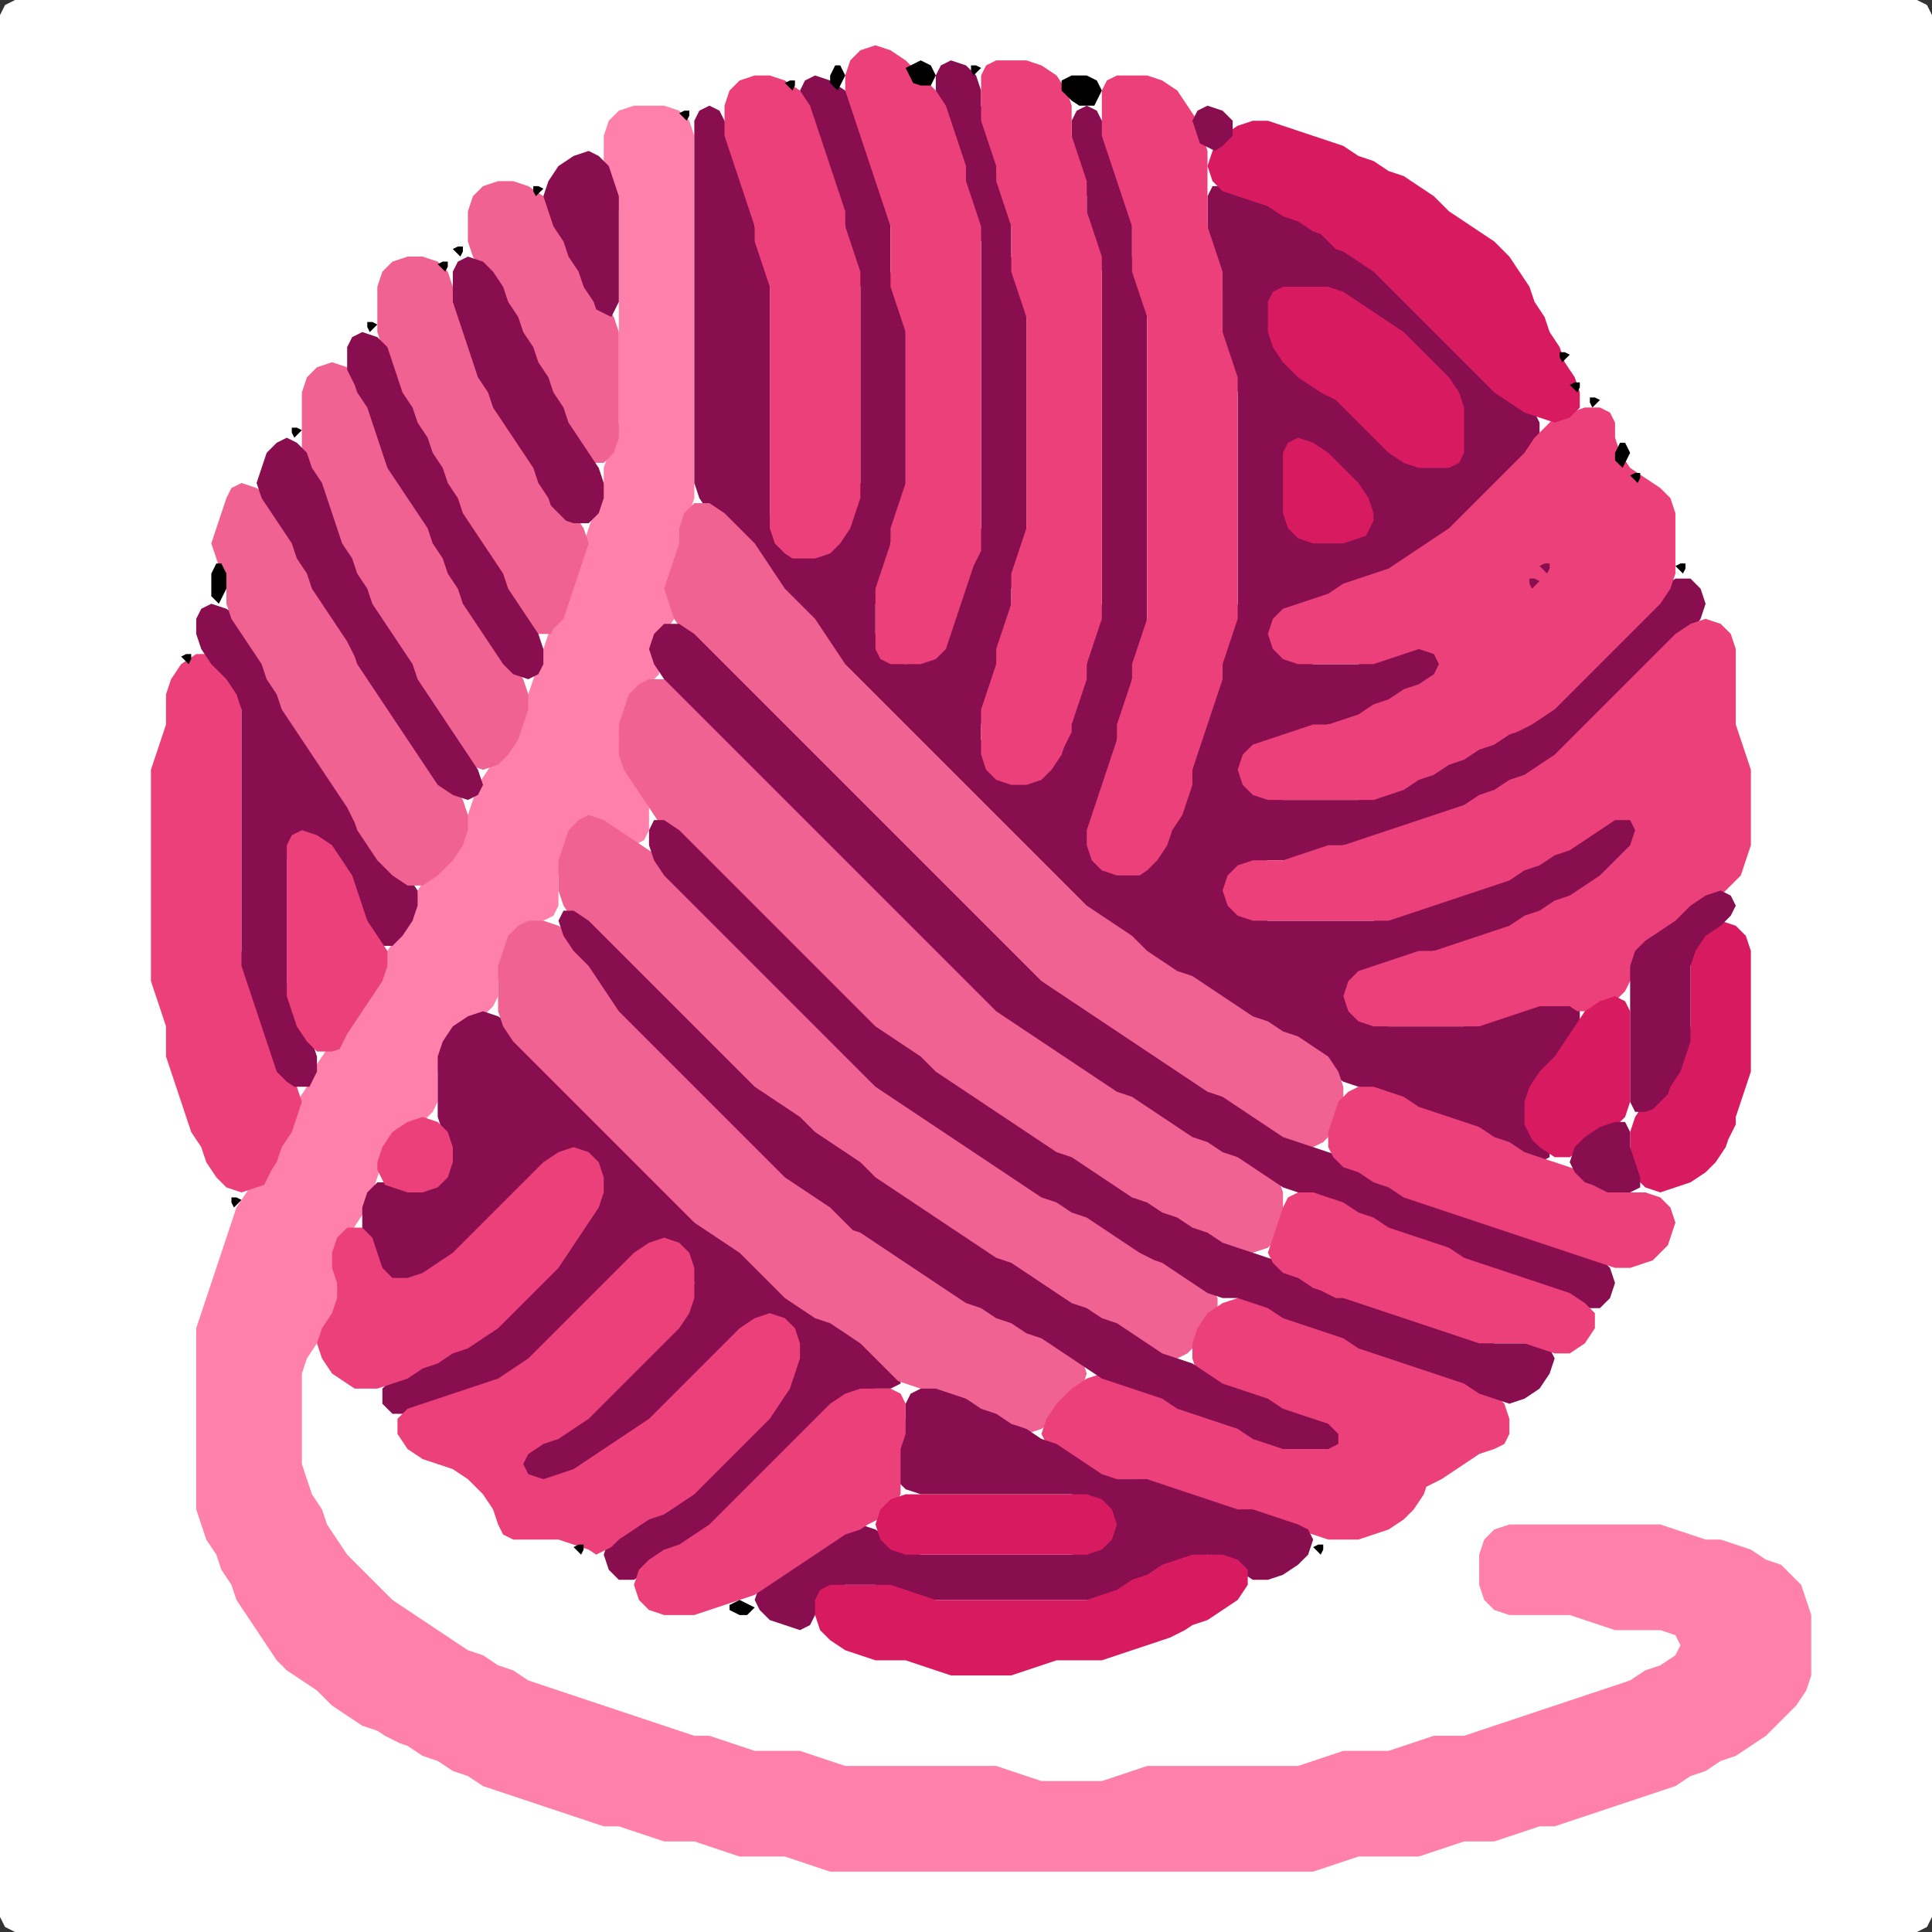 <?xml version="1.0" encoding="UTF-8" standalone="no"?>
<!DOCTYPE svg PUBLIC "-//W3C//DTD SVG 1.1//EN"
"http://www.w3.org/Graphics/SVG/1.1/DTD/svg11.dtd">
<svg width="128" height="128" xmlns="http://www.w3.org/2000/svg" version="1.1">
<rect width="100%" height="100%" fill="#333333" stroke="none"/>
<path d="M 48.5 128.0 L 49.0 128.0 L 50.0 128.0 L 51.0 128.0 L 52.0 128.0 L 53.0 128.0 L 54.0 128.0 L 55.0 128.0 L 56.0 128.0 L 57.0 128.0 L 58.0 128.0 L 59.0 128.0 L 60.0 128.0 L 61.0 128.0 L 62.0 128.0 L 63.0 128.0 L 64.0 128.0 L 65.0 128.0 L 66.0 128.0 L 67.0 128.0 L 68.0 128.0 L 69.0 128.0 L 70.0 128.0 L 71.0 128.0 L 72.0 128.0 L 73.0 128.0 L 74.0 128.0 L 75.0 128.0 L 76.0 128.0 L 77.0 128.0 L 78.0 128.0 L 79.0 128.0 L 80.0 128.0 L 81.0 128.0 L 82.0 128.0 L 83.0 128.0 L 84.0 128.0 L 85.0 128.0 L 86.0 128.0 L 87.0 128.0 L 88.0 128.0 L 89.0 128.0 L 90.0 128.0 L 91.0 128.0 L 92.0 128.0 L 93.0 128.0 L 94.0 128.0 L 95.0 128.0 L 96.0 128.0 L 97.0 128.0 L 98.0 128.0 L 99.0 128.0 L 100.0 128.0 L 101.0 128.0 L 102.0 128.0 L 103.0 128.0 L 104.0 128.0 L 105.0 128.0 L 106.0 128.0 L 107.0 128.0 L 108.0 128.0 L 109.0 128.0 L 110.0 128.0 L 111.0 128.0 L 112.0 128.0 L 113.0 128.0 L 114.0 128.0 L 115.0 128.0 L 116.0 128.0 L 117.0 128.0 L 118.0 128.0 L 119.0 128.0 L 120.0 128.0 L 121.0 128.0 L 122.0 128.0 L 123.0 128.0 L 124.0 128.0 L 125.0 128.0 L 126.0 128.0 L 127.0 128.0 L 127.667 127.667 L 128.0 127.0 L 128.0 126.0 L 128.0 125.0 L 128.0 124.0 L 128.0 123.0 L 128.0 122.0 L 128.0 121.0 L 128.0 120.0 L 128.0 119.0 L 128.0 118.0 L 128.0 117.0 L 128.0 116.0 L 128.0 115.0 L 128.0 114.0 L 128.0 113.0 L 128.0 112.0 L 128.0 111.0 L 128.0 110.0 L 128.0 109.0 L 128.0 108.0 L 128.0 107.0 L 128.0 106.0 L 128.0 105.0 L 128.0 104.0 L 128.0 103.0 L 128.0 102.0 L 128.0 101.0 L 128.0 100.0 L 128.0 99.0 L 128.0 98.0 L 128.0 97.0 L 128.0 96.0 L 128.0 95.0 L 128.0 94.0 L 128.0 93.0 L 128.0 92.0 L 128.0 91.0 L 128.0 90.0 L 128.0 89.0 L 128.0 88.0 L 128.0 87.0 L 128.0 86.0 L 128.0 85.0 L 128.0 84.0 L 128.0 83.0 L 128.0 82.0 L 128.0 81.0 L 128.0 80.0 L 128.0 79.0 L 128.0 78.0 L 128.0 77.0 L 128.0 76.0 L 128.0 75.0 L 128.0 74.0 L 128.0 73.0 L 128.0 72.0 L 128.0 71.0 L 128.0 70.0 L 128.0 69.0 L 128.0 68.0 L 128.0 67.0 L 128.0 66.0 L 128.0 65.0 L 128.0 64.0 L 128.0 63.0 L 128.0 62.0 L 128.0 61.0 L 128.0 60.0 L 128.0 59.0 L 128.0 58.0 L 128.0 57.0 L 128.0 56.0 L 128.0 55.0 L 128.0 54.0 L 128.0 53.0 L 128.0 52.0 L 128.0 51.0 L 128.0 50.0 L 128.0 49.0 L 128.0 48.0 L 128.0 47.0 L 128.0 46.0 L 128.0 45.0 L 128.0 44.0 L 128.0 43.0 L 128.0 42.0 L 128.0 41.0 L 128.0 40.0 L 128.0 39.0 L 128.0 38.0 L 128.0 37.0 L 128.0 36.0 L 128.0 35.0 L 128.0 34.0 L 128.0 33.0 L 128.0 32.0 L 128.0 31.0 L 128.0 30.0 L 128.0 29.0 L 128.0 28.0 L 128.0 27.0 L 128.0 26.0 L 128.0 25.0 L 128.0 24.0 L 128.0 23.0 L 128.0 22.0 L 128.0 21.0 L 128.0 20.0 L 128.0 19.0 L 128.0 18.0 L 128.0 17.0 L 128.0 16.0 L 128.0 15.0 L 128.0 14.0 L 128.0 13.0 L 128.0 12.0 L 128.0 11.0 L 128.0 10.0 L 128.0 9.0 L 128.0 8.0 L 128.0 7.0 L 128.0 6.0 L 128.0 5.0 L 128.0 4.0 L 128.0 3.0 L 128.0 2.0 L 128.0 1.0 L 127.667 0.333 L 127.0 0.0 L 126.0 0.0 L 125.0 0.0 L 124.0 0.0 L 123.0 0.0 L 122.0 0.0 L 121.0 0.0 L 120.0 0.0 L 119.0 0.0 L 118.0 0.0 L 117.0 0.0 L 116.0 0.0 L 115.0 0.0 L 114.0 0.0 L 113.0 0.0 L 112.0 0.0 L 111.0 0.0 L 110.0 0.0 L 109.0 0.0 L 108.0 0.0 L 107.0 0.0 L 106.0 0.0 L 105.0 0.0 L 104.0 0.0 L 103.0 0.0 L 102.0 0.0 L 101.0 0.0 L 100.0 0.0 L 99.0 0.0 L 98.0 0.0 L 97.0 0.0 L 96.0 0.0 L 95.0 0.0 L 94.0 0.0 L 93.0 0.0 L 92.0 0.0 L 91.0 0.0 L 90.0 0.0 L 89.0 0.0 L 88.0 0.0 L 87.0 0.0 L 86.0 0.0 L 85.0 0.0 L 84.0 0.0 L 83.0 0.0 L 82.0 0.0 L 81.0 0.0 L 80.0 0.0 L 79.0 0.0 L 78.0 0.0 L 77.0 0.0 L 76.0 0.0 L 75.0 0.0 L 74.0 0.0 L 73.0 0.0 L 72.0 0.0 L 71.0 0.0 L 70.0 0.0 L 69.0 0.0 L 68.0 0.0 L 67.0 0.0 L 66.0 0.0 L 65.0 0.0 L 64.0 0.0 L 63.0 0.0 L 62.0 0.0 L 61.0 0.0 L 60.0 0.0 L 59.0 0.0 L 58.0 0.0 L 57.0 0.0 L 56.0 0.0 L 55.0 0.0 L 54.0 0.0 L 53.0 0.0 L 52.0 0.0 L 51.0 0.0 L 50.0 0.0 L 49.0 0.0 L 48.0 0.0 L 47.0 0.0 L 46.0 0.0 L 45.0 0.0 L 44.0 0.0 L 43.0 0.0 L 42.0 0.0 L 41.0 0.0 L 40.0 0.0 L 39.0 0.0 L 38.0 0.0 L 37.0 0.0 L 36.0 0.0 L 35.0 0.0 L 34.0 0.0 L 33.0 0.0 L 32.0 0.0 L 31.0 0.0 L 30.0 0.0 L 29.0 0.0 L 28.0 0.0 L 27.0 0.0 L 26.0 0.0 L 25.0 0.0 L 24.0 0.0 L 23.0 0.0 L 22.0 0.0 L 21.0 0.0 L 20.0 0.0 L 19.0 0.0 L 18.0 0.0 L 17.0 0.0 L 16.0 0.0 L 15.0 0.0 L 14.0 0.0 L 13.0 0.0 L 12.0 0.0 L 11.0 0.0 L 10.0 0.0 L 9.0 0.0 L 8.0 0.0 L 7.0 0.0 L 6.0 0.0 L 5.0 0.0 L 4.0 0.0 L 3.0 0.0 L 2.0 0.0 L 1.0 0.0 L 0.333 0.333 L 0.0 1.0 L 0.0 2.0 L 0.0 3.0 L 0.0 4.0 L 0.0 5.0 L 0.0 6.0 L 0.0 7.0 L 0.0 8.0 L 0.0 9.0 L 0.0 10.0 L 0.0 11.0 L 0.0 12.0 L 0.0 13.0 L 0.0 14.0 L 0.0 15.0 L 0.0 16.0 L 0.0 17.0 L 0.0 18.0 L 0.0 19.0 L 0.0 20.0 L 0.0 21.0 L 0.0 22.0 L 0.0 23.0 L 0.0 24.0 L 0.0 25.0 L 0.0 26.0 L 0.0 27.0 L 0.0 28.0 L 0.0 29.0 L 0.0 30.0 L 0.0 31.0 L 0.0 32.0 L 0.0 33.0 L 0.0 34.0 L 0.0 35.0 L 0.0 36.0 L 0.0 37.0 L 0.0 38.0 L 0.0 39.0 L 0.0 40.0 L 0.0 41.0 L 0.0 42.0 L 0.0 43.0 L 0.0 44.0 L 0.0 45.0 L 0.0 46.0 L 0.0 47.0 L 0.0 48.0 L 0.0 49.0 L 0.0 50.0 L 0.0 51.0 L 0.0 52.0 L 0.0 53.0 L 0.0 54.0 L 0.0 55.0 L 0.0 56.0 L 0.0 57.0 L 0.0 58.0 L 0.0 59.0 L 0.0 60.0 L 0.0 61.0 L 0.0 62.0 L 0.0 63.0 L 0.0 64.0 L 0.0 65.0 L 0.0 66.0 L 0.0 67.0 L 0.0 68.0 L 0.0 69.0 L 0.0 70.0 L 0.0 71.0 L 0.0 72.0 L 0.0 73.0 L 0.0 74.0 L 0.0 75.0 L 0.0 76.0 L 0.0 77.0 L 0.0 78.0 L 0.0 79.0 L 0.0 80.0 L 0.0 81.0 L 0.0 82.0 L 0.0 83.0 L 0.0 84.0 L 0.0 85.0 L 0.0 86.0 L 0.0 87.0 L 0.0 88.0 L 0.0 89.0 L 0.0 90.0 L 0.0 91.0 L 0.0 92.0 L 0.0 93.0 L 0.0 94.0 L 0.0 95.0 L 0.0 96.0 L 0.0 97.0 L 0.0 98.0 L 0.0 99.0 L 0.0 100.0 L 0.0 101.0 L 0.0 102.0 L 0.0 103.0 L 0.0 104.0 L 0.0 105.0 L 0.0 106.0 L 0.0 107.0 L 0.0 108.0 L 0.0 109.0 L 0.0 110.0 L 0.0 111.0 L 0.0 112.0 L 0.0 113.0 L 0.0 114.0 L 0.0 115.0 L 0.0 116.0 L 0.0 117.0 L 0.0 118.0 L 0.0 119.0 L 0.0 120.0 L 0.0 121.0 L 0.0 122.0 L 0.0 123.0 L 0.0 124.0 L 0.0 125.0 L 0.0 126.0 L 0.0 127.0 L 0.333 127.667 L 1.0 128.0 L 2.0 128.0 L 3.0 128.0 L 4.0 128.0 L 5.0 128.0 L 6.0 128.0 L 7.0 128.0 L 8.0 128.0 L 9.0 128.0 L 10.0 128.0 L 11.0 128.0 L 12.0 128.0 L 13.0 128.0 L 14.0 128.0 L 15.0 128.0 L 16.0 128.0 L 17.0 128.0 L 18.0 128.0 L 19.0 128.0 L 20.0 128.0 L 21.0 128.0 L 22.0 128.0 L 23.0 128.0 L 24.0 128.0 L 25.0 128.0 L 26.0 128.0 L 27.0 128.0 L 28.0 128.0 L 29.0 128.0 L 30.0 128.0 L 31.0 128.0 L 32.0 128.0 L 33.0 128.0 L 34.0 128.0 L 35.0 128.0 L 36.0 128.0 L 37.0 128.0 L 38.0 128.0 L 39.0 128.0 L 40.0 128.0 L 41.0 128.0 L 42.0 128.0 L 43.0 128.0 L 44.0 128.0 L 45.0 128.0 L 46.0 128.0 L 47.0 128.0 L 47.5 128.0 Z" stroke="none" fill="rgb(255,255,255)" />
<path d="M 26.5 115.5 L 27.0 115.667 L 28.0 116.333 L 29.0 116.667 L 30.0 117.333 L 31.0 117.667 L 32.0 118.333 L 33.0 118.667 L 34.0 119.0 L 35.0 119.333 L 36.0 119.667 L 37.0 120.0 L 38.0 120.333 L 39.0 120.667 L 40.0 121.0 L 41.0 121.0 L 42.0 121.333 L 43.0 121.667 L 44.0 122.0 L 45.0 122.0 L 46.0 122.0 L 47.0 122.333 L 48.0 122.667 L 49.0 123.0 L 50.0 123.0 L 51.0 123.0 L 52.0 123.0 L 53.0 123.333 L 54.0 123.667 L 55.0 124.0 L 56.0 124.0 L 57.0 124.0 L 58.0 124.0 L 59.0 124.0 L 60.0 124.0 L 61.0 124.0 L 62.0 124.0 L 63.0 124.0 L 64.0 124.0 L 65.0 124.0 L 66.0 124.0 L 67.0 124.0 L 68.0 124.0 L 69.0 124.0 L 70.0 124.0 L 71.0 124.0 L 72.0 124.0 L 73.0 124.0 L 74.0 124.0 L 75.0 124.0 L 76.0 124.0 L 77.0 124.0 L 78.0 124.0 L 79.0 124.0 L 80.0 124.0 L 81.0 124.0 L 82.0 124.0 L 83.0 124.0 L 84.0 124.0 L 85.0 124.0 L 86.0 124.0 L 87.0 124.0 L 88.0 123.667 L 89.0 123.333 L 90.0 123.0 L 91.0 123.0 L 92.0 123.0 L 93.0 123.0 L 94.0 123.0 L 95.0 122.667 L 96.0 122.333 L 97.0 122.0 L 98.0 122.0 L 99.0 122.0 L 100.0 121.667 L 101.0 121.333 L 102.0 121.0 L 103.0 121.0 L 104.0 120.667 L 105.0 120.333 L 106.0 120.0 L 107.0 119.667 L 108.0 119.333 L 109.0 119.0 L 110.0 118.667 L 111.0 118.333 L 112.0 117.667 L 113.0 117.333 L 114.0 116.667 L 115.0 116.333 L 116.0 115.667 L 117.0 115.0 L 118.0 114.0 L 119.0 113.0 L 119.667 112.0 L 120.0 111.0 L 120.0 110.0 L 120.0 109.0 L 120.0 108.0 L 120.0 107.0 L 119.667 106.0 L 119.333 105.0 L 118.667 104.333 L 118.0 103.667 L 117.0 103.333 L 116.0 102.667 L 115.0 102.333 L 114.0 102.0 L 113.0 102.0 L 112.0 101.667 L 111.0 101.333 L 110.0 101.0 L 109.0 101.0 L 108.0 101.0 L 107.0 101.0 L 106.0 101.0 L 105.0 101.0 L 104.0 101.0 L 103.0 101.0 L 102.0 101.0 L 101.0 101.0 L 100.0 101.0 L 99.0 101.333 L 98.333 102.0 L 98.0 103.0 L 98.0 104.0 L 98.0 105.0 L 98.333 106.0 L 99.0 106.667 L 100.0 107.0 L 101.0 107.0 L 102.0 107.0 L 103.0 107.0 L 104.0 107.0 L 105.0 107.333 L 106.0 107.667 L 107.0 108.0 L 108.0 108.0 L 109.0 108.0 L 110.0 108.0 L 111.0 108.333 L 111.333 109.0 L 111.0 109.667 L 110.0 110.333 L 109.0 110.667 L 108.0 111.333 L 107.0 111.667 L 106.0 112.0 L 105.0 112.333 L 104.0 112.667 L 103.0 113.0 L 102.0 113.333 L 101.0 113.667 L 100.0 114.0 L 99.0 114.333 L 98.0 114.667 L 97.0 115.0 L 96.0 115.0 L 95.0 115.0 L 94.0 115.333 L 93.0 115.667 L 92.0 116.0 L 91.0 116.0 L 90.0 116.0 L 89.0 116.0 L 88.0 116.333 L 87.0 116.667 L 86.0 117.0 L 85.0 117.0 L 84.0 117.0 L 83.0 117.0 L 82.0 117.0 L 81.0 117.0 L 80.0 117.0 L 79.0 117.0 L 78.0 117.0 L 77.0 117.0 L 76.0 117.0 L 75.0 117.333 L 74.0 117.667 L 73.0 118.0 L 72.0 118.0 L 71.0 118.0 L 70.0 118.0 L 69.0 118.0 L 68.0 117.667 L 67.0 117.333 L 66.0 117.0 L 65.0 117.0 L 64.0 117.0 L 63.0 117.0 L 62.0 117.0 L 61.0 117.0 L 60.0 117.0 L 59.0 117.0 L 58.0 117.0 L 57.0 117.0 L 56.0 117.0 L 55.0 116.667 L 54.0 116.333 L 53.0 116.0 L 52.0 116.0 L 51.0 116.0 L 50.0 116.0 L 49.0 115.667 L 48.0 115.333 L 47.0 115.0 L 46.0 115.0 L 45.0 114.667 L 44.0 114.333 L 43.0 114.0 L 42.0 113.667 L 41.0 113.333 L 40.0 113.0 L 39.0 112.667 L 38.0 112.333 L 37.0 112.0 L 36.0 111.667 L 35.0 111.333 L 34.0 110.667 L 33.0 110.333 L 32.0 109.667 L 31.0 109.333 L 30.0 108.667 L 29.0 108.0 L 28.0 107.333 L 27.0 106.667 L 26.0 106.0 L 25.0 105.0 L 24.0 104.0 L 23.0 103.0 L 22.333 102.0 L 21.667 101.0 L 21.333 100.0 L 20.667 99.0 L 20.333 98.0 L 20.0 97.0 L 20.0 96.0 L 20.0 95.0 L 20.0 94.0 L 20.0 93.0 L 20.0 92.0 L 20.0 91.0 L 20.333 90.0 L 21.0 89.0 L 22.0 88.0 L 22.667 87.0 L 23.0 86.0 L 22.667 85.0 L 22.333 84.0 L 22.333 83.0 L 23.0 82.0 L 23.667 81.0 L 24.333 80.0 L 24.667 79.0 L 25.0 78.0 L 25.333 77.0 L 26.0 76.0 L 27.0 75.0 L 28.0 74.333 L 28.667 73.667 L 29.0 73.0 L 29.0 72.0 L 29.0 71.0 L 29.333 70.0 L 30.0 69.0 L 31.0 68.0 L 32.0 67.333 L 32.667 66.667 L 33.0 66.0 L 33.0 65.0 L 33.333 64.0 L 33.667 63.0 L 34.333 62.0 L 35.0 61.333 L 36.0 61.0 L 36.667 60.667 L 37.0 60.0 L 37.0 59.0 L 37.0 58.0 L 37.333 57.0 L 37.667 56.0 L 38.333 55.0 L 39.0 54.667 L 40.0 55.0 L 41.0 55.667 L 42.0 56.0 L 42.667 55.667 L 43.0 55.0 L 43.0 54.0 L 43.0 53.0 L 42.667 52.0 L 42.0 51.0 L 41.333 50.0 L 41.0 49.0 L 41.333 48.0 L 41.667 47.0 L 42.333 46.0 L 43.0 45.333 L 43.667 44.667 L 43.667 44.0 L 43.667 43.0 L 44.0 42.0 L 44.667 41.0 L 44.667 40.0 L 44.667 39.0 L 44.667 38.0 L 45.0 37.0 L 45.0 36.0 L 45.333 35.0 L 45.667 34.0 L 46.0 33.0 L 46.0 32.0 L 46.0 31.0 L 46.0 30.0 L 46.0 29.0 L 46.0 28.0 L 46.0 27.0 L 46.0 26.0 L 46.0 25.0 L 46.0 24.0 L 46.0 23.0 L 46.0 22.0 L 46.0 21.0 L 46.0 20.0 L 46.0 19.0 L 46.0 18.0 L 46.0 17.0 L 46.0 16.0 L 46.0 15.0 L 46.0 14.0 L 46.0 13.0 L 46.0 12.0 L 46.0 11.0 L 46.0 10.0 L 46.0 9.0 L 45.667 8.0 L 45.0 7.333 L 44.0 7.0 L 43.0 7.0 L 42.0 7.0 L 41.0 7.333 L 40.333 8.0 L 40.0 9.0 L 40.0 10.0 L 40.0 11.0 L 40.333 12.0 L 40.667 13.0 L 41.0 14.0 L 41.0 15.0 L 41.0 16.0 L 41.0 17.0 L 41.0 18.0 L 41.0 19.0 L 41.0 20.0 L 41.0 21.0 L 41.0 22.0 L 41.0 23.0 L 41.0 24.0 L 41.0 25.0 L 41.0 26.0 L 41.0 27.0 L 41.0 28.0 L 40.667 29.0 L 40.333 30.0 L 40.0 31.0 L 40.0 32.0 L 39.667 33.0 L 39.333 34.0 L 39.0 35.0 L 38.667 36.0 L 38.333 37.0 L 38.0 38.0 L 37.667 39.0 L 37.333 40.0 L 36.667 41.0 L 36.333 42.0 L 36.0 43.0 L 35.667 44.0 L 35.333 45.0 L 35.0 46.0 L 34.667 47.0 L 34.333 48.0 L 33.667 49.0 L 33.0 50.0 L 32.333 51.0 L 31.667 52.0 L 31.333 53.0 L 31.0 54.0 L 30.667 55.0 L 30.0 56.0 L 29.0 57.0 L 28.333 58.0 L 27.667 59.0 L 27.333 60.0 L 26.667 61.0 L 26.333 62.0 L 25.667 63.0 L 25.333 64.0 L 24.667 65.0 L 24.0 66.0 L 23.333 67.0 L 22.667 68.0 L 22.0 69.0 L 21.333 70.0 L 20.667 71.0 L 20.333 72.0 L 19.667 73.0 L 19.333 74.0 L 18.667 75.0 L 18.333 76.0 L 17.667 77.0 L 17.0 78.0 L 16.333 79.0 L 15.667 80.0 L 15.333 81.0 L 15.0 82.0 L 14.667 83.0 L 14.333 84.0 L 14.0 85.0 L 13.667 86.0 L 13.333 87.0 L 13.0 88.0 L 13.0 89.0 L 13.0 90.0 L 13.0 91.0 L 13.0 92.0 L 13.0 93.0 L 13.0 94.0 L 13.0 95.0 L 13.0 96.0 L 13.0 97.0 L 13.0 98.0 L 13.0 99.0 L 13.0 100.0 L 13.333 101.0 L 13.667 102.0 L 14.333 103.0 L 14.667 104.0 L 15.333 105.0 L 15.667 106.0 L 16.333 107.0 L 17.0 108.0 L 17.667 109.0 L 18.333 110.0 L 19.0 110.667 L 20.0 111.333 L 21.0 112.0 L 22.0 113.0 L 23.0 113.667 L 24.0 114.333 L 25.0 114.667 L 25.5 115.0 Z" stroke="none" fill="rgb(255,128,171)" />
<path d="M 97.5 75.0 L 98.0 75.333 L 99.0 75.667 L 100.0 76.333 L 101.0 76.667 L 102.0 77.0 L 102.667 76.667 L 102.667 76.0 L 102.0 75.0 L 101.333 74.0 L 101.333 73.0 L 102.0 72.0 L 103.0 71.0 L 103.667 70.0 L 104.333 69.0 L 104.667 68.0 L 104.667 67.0 L 104.0 66.333 L 103.0 66.0 L 102.0 66.333 L 101.0 66.667 L 100.0 67.0 L 99.0 67.333 L 98.0 67.667 L 97.0 68.0 L 96.0 68.0 L 95.0 68.0 L 94.0 68.0 L 93.0 68.0 L 92.0 68.0 L 91.0 67.667 L 90.0 67.0 L 89.667 66.0 L 90.0 65.0 L 91.0 64.333 L 92.0 64.0 L 93.0 63.667 L 94.0 63.333 L 95.0 63.0 L 96.0 63.0 L 97.0 62.667 L 98.0 62.333 L 99.0 62.0 L 100.0 61.667 L 101.0 61.333 L 102.0 60.667 L 103.0 60.333 L 104.0 59.667 L 105.0 59.333 L 106.0 58.667 L 107.0 58.0 L 108.0 57.0 L 109.0 56.0 L 109.667 55.0 L 110.0 54.0 L 110.0 53.0 L 109.667 52.333 L 109.0 52.333 L 108.0 53.0 L 107.0 53.667 L 106.0 54.333 L 105.0 55.0 L 104.0 55.667 L 103.0 56.333 L 102.0 56.667 L 101.0 57.333 L 100.0 57.667 L 99.0 58.333 L 98.0 58.667 L 97.0 59.0 L 96.0 59.333 L 95.0 59.667 L 94.0 60.0 L 93.0 60.333 L 92.0 60.667 L 91.0 61.0 L 90.0 61.0 L 89.0 61.0 L 88.0 61.0 L 87.0 61.0 L 86.0 61.0 L 85.0 61.0 L 84.0 61.0 L 83.0 60.667 L 82.0 60.0 L 81.667 59.0 L 82.0 58.0 L 83.0 57.333 L 84.0 57.0 L 85.0 57.0 L 86.0 57.0 L 87.0 56.667 L 88.0 56.333 L 89.0 56.0 L 90.0 56.0 L 91.0 55.667 L 92.0 55.333 L 93.0 55.0 L 94.0 54.667 L 95.0 54.333 L 96.0 54.0 L 97.0 53.667 L 98.0 53.333 L 99.0 52.667 L 100.0 52.333 L 101.0 51.667 L 102.0 51.333 L 103.0 50.667 L 104.0 50.0 L 105.0 49.0 L 106.0 48.0 L 107.0 47.0 L 108.0 46.0 L 109.0 45.0 L 110.0 44.0 L 111.0 43.0 L 112.0 42.0 L 112.667 41.0 L 113.0 40.0 L 112.667 39.0 L 112.0 38.333 L 111.0 38.333 L 110.0 39.0 L 109.0 40.0 L 108.0 41.0 L 107.0 42.0 L 106.0 43.0 L 105.0 44.0 L 104.0 45.0 L 103.0 46.0 L 102.0 47.0 L 101.0 47.667 L 100.0 48.333 L 99.0 48.667 L 98.0 49.333 L 97.0 49.667 L 96.0 50.333 L 95.0 50.667 L 94.0 51.333 L 93.0 51.667 L 92.0 52.333 L 91.0 52.667 L 90.0 53.0 L 89.0 53.0 L 88.0 53.0 L 87.0 53.0 L 86.0 53.0 L 85.0 53.0 L 84.0 52.667 L 83.0 52.0 L 82.667 51.0 L 83.0 50.0 L 84.0 49.333 L 85.0 49.0 L 86.0 48.667 L 87.0 48.333 L 88.0 48.0 L 89.0 48.0 L 90.0 47.667 L 91.0 47.333 L 92.0 46.667 L 93.0 46.333 L 94.0 45.667 L 95.0 45.333 L 96.0 44.667 L 97.0 44.0 L 98.0 43.0 L 98.667 42.0 L 99.0 41.0 L 98.667 40.333 L 98.0 40.333 L 97.0 41.0 L 96.0 41.667 L 95.0 42.333 L 94.0 42.667 L 93.0 43.0 L 92.0 43.333 L 91.0 43.667 L 90.0 44.0 L 89.0 44.0 L 88.0 44.0 L 87.0 44.0 L 86.0 43.667 L 85.0 43.0 L 84.667 42.0 L 85.0 41.0 L 86.0 40.333 L 87.0 40.0 L 88.0 39.667 L 89.0 39.333 L 90.0 38.667 L 91.0 38.333 L 92.0 38.0 L 93.0 37.667 L 94.0 37.0 L 95.0 36.333 L 96.0 35.667 L 97.0 35.0 L 98.0 34.0 L 99.0 33.0 L 100.0 32.0 L 101.0 31.0 L 101.667 30.0 L 102.0 29.0 L 102.0 28.0 L 101.667 27.333 L 101.0 26.667 L 100.0 26.0 L 99.0 25.0 L 98.0 24.0 L 97.0 23.0 L 96.0 22.0 L 95.0 21.0 L 94.0 20.0 L 93.0 19.0 L 92.0 18.0 L 91.0 17.333 L 90.0 16.667 L 89.0 16.0 L 88.0 15.333 L 87.0 14.667 L 86.0 14.333 L 85.0 13.667 L 84.0 13.333 L 83.0 13.0 L 82.0 12.667 L 81.0 12.333 L 80.333 12.333 L 80.0 13.0 L 80.0 14.0 L 80.0 15.0 L 80.0 16.0 L 80.333 17.0 L 80.667 18.0 L 81.0 19.0 L 81.0 20.0 L 81.0 21.0 L 81.0 22.0 L 81.0 23.0 L 81.333 24.0 L 81.667 25.0 L 82.0 26.0 L 82.0 27.0 L 82.0 28.0 L 82.0 29.0 L 82.0 30.0 L 82.0 31.0 L 82.0 32.0 L 82.0 33.0 L 82.0 34.0 L 82.0 35.0 L 82.0 36.0 L 82.0 37.0 L 82.0 38.0 L 82.0 39.0 L 82.0 40.0 L 81.667 41.0 L 81.333 42.0 L 81.0 43.0 L 81.0 44.0 L 80.667 45.0 L 80.333 46.0 L 80.0 47.0 L 79.667 48.0 L 79.333 49.0 L 79.0 50.0 L 79.0 51.0 L 78.667 52.0 L 78.333 53.0 L 77.667 54.0 L 77.333 55.0 L 76.667 56.0 L 76.0 57.0 L 75.0 57.667 L 74.0 57.667 L 73.0 57.0 L 72.333 56.0 L 72.333 55.0 L 72.667 54.0 L 73.0 53.0 L 73.333 52.0 L 73.667 51.0 L 74.0 50.0 L 74.0 49.0 L 74.333 48.0 L 74.667 47.0 L 75.0 46.0 L 75.0 45.0 L 75.333 44.0 L 75.667 43.0 L 76.0 42.0 L 76.0 41.0 L 76.0 40.0 L 76.0 39.0 L 76.0 38.0 L 76.0 37.0 L 76.0 36.0 L 76.0 35.0 L 76.0 34.0 L 76.0 33.0 L 76.0 32.0 L 76.0 31.0 L 76.0 30.0 L 76.0 29.0 L 76.0 28.0 L 76.0 27.0 L 76.0 26.0 L 76.0 25.0 L 76.0 24.0 L 76.0 23.0 L 76.0 22.0 L 76.0 21.0 L 76.0 20.0 L 75.667 19.0 L 75.333 18.0 L 75.0 17.0 L 75.0 16.0 L 75.0 15.0 L 75.0 14.0 L 74.667 13.0 L 74.333 12.0 L 74.0 11.0 L 73.667 10.0 L 73.333 9.0 L 73.0 8.0 L 72.667 7.333 L 72.0 7.0 L 71.333 7.333 L 71.0 8.0 L 71.0 9.0 L 71.0 10.0 L 71.333 11.0 L 71.667 12.0 L 72.0 13.0 L 72.0 14.0 L 72.0 15.0 L 72.333 16.0 L 72.667 17.0 L 73.0 18.0 L 73.0 19.0 L 73.0 20.0 L 73.0 21.0 L 73.0 22.0 L 73.0 23.0 L 73.0 24.0 L 73.0 25.0 L 73.0 26.0 L 73.0 27.0 L 73.0 28.0 L 73.0 29.0 L 73.0 30.0 L 73.0 31.0 L 73.0 32.0 L 73.0 33.0 L 73.0 34.0 L 73.0 35.0 L 73.0 36.0 L 73.0 37.0 L 73.0 38.0 L 73.0 39.0 L 73.0 40.0 L 72.667 41.0 L 72.333 42.0 L 72.0 43.0 L 72.0 44.0 L 71.667 45.0 L 71.333 46.0 L 71.0 47.0 L 70.667 48.0 L 70.333 49.0 L 69.667 50.0 L 69.0 51.0 L 68.0 51.667 L 67.0 51.667 L 66.0 51.0 L 65.333 50.0 L 65.0 49.0 L 65.0 48.0 L 65.333 47.0 L 65.667 46.0 L 66.0 45.0 L 66.0 44.0 L 66.333 43.0 L 66.667 42.0 L 67.0 41.0 L 67.0 40.0 L 67.0 39.0 L 67.333 38.0 L 67.667 37.0 L 68.0 36.0 L 68.0 35.0 L 68.0 34.0 L 68.0 33.0 L 68.0 32.0 L 68.0 31.0 L 68.0 30.0 L 68.0 29.0 L 68.0 28.0 L 68.0 27.0 L 68.0 26.0 L 68.0 25.0 L 68.0 24.0 L 68.0 23.0 L 68.0 22.0 L 68.0 21.0 L 68.0 20.0 L 67.667 19.0 L 67.333 18.0 L 67.0 17.0 L 67.0 16.0 L 67.0 15.0 L 67.0 14.0 L 66.667 13.0 L 66.333 12.0 L 66.0 11.0 L 66.0 10.0 L 65.667 9.0 L 65.333 8.0 L 65.0 7.0 L 65.0 6.0 L 64.667 5.0 L 64.0 4.333 L 63.0 4.0 L 62.333 4.333 L 62.0 5.0 L 62.0 6.0 L 62.333 7.0 L 62.667 8.0 L 63.0 9.0 L 63.333 10.0 L 63.667 11.0 L 64.0 12.0 L 64.0 13.0 L 64.333 14.0 L 64.667 15.0 L 65.0 16.0 L 65.0 17.0 L 65.0 18.0 L 65.0 19.0 L 65.0 20.0 L 65.0 21.0 L 65.0 22.0 L 65.0 23.0 L 65.0 24.0 L 65.0 25.0 L 65.0 26.0 L 65.0 27.0 L 65.0 28.0 L 65.0 29.0 L 65.0 30.0 L 65.0 31.0 L 65.0 32.0 L 65.0 33.0 L 65.0 34.0 L 65.0 35.0 L 64.667 36.0 L 64.333 37.0 L 64.0 38.0 L 63.667 39.0 L 63.333 40.0 L 63.0 41.0 L 62.667 42.0 L 62.0 43.0 L 61.0 43.667 L 60.0 44.0 L 59.0 43.667 L 58.333 43.0 L 58.0 42.0 L 58.0 41.0 L 58.0 40.0 L 58.333 39.0 L 58.667 38.0 L 59.0 37.0 L 59.0 36.0 L 59.333 35.0 L 59.667 34.0 L 60.0 33.0 L 60.0 32.0 L 60.0 31.0 L 60.0 30.0 L 60.0 29.0 L 60.0 28.0 L 60.0 27.0 L 60.0 26.0 L 60.0 25.0 L 60.0 24.0 L 60.0 23.0 L 60.0 22.0 L 60.0 21.0 L 59.667 20.0 L 59.333 19.0 L 59.0 18.0 L 59.0 17.0 L 59.0 16.0 L 59.0 15.0 L 59.0 14.0 L 58.667 13.0 L 58.333 12.0 L 58.0 11.0 L 57.667 10.0 L 57.333 9.0 L 57.0 8.0 L 56.667 7.0 L 56.0 6.0 L 55.0 5.333 L 54.0 5.0 L 53.333 5.333 L 53.0 6.0 L 53.333 7.0 L 53.667 8.0 L 54.0 9.0 L 54.333 10.0 L 54.667 11.0 L 55.0 12.0 L 55.333 13.0 L 55.667 14.0 L 56.0 15.0 L 56.0 16.0 L 56.333 17.0 L 56.667 18.0 L 57.0 19.0 L 57.0 20.0 L 57.0 21.0 L 57.0 22.0 L 57.0 23.0 L 57.0 24.0 L 57.0 25.0 L 57.0 26.0 L 57.0 27.0 L 57.0 28.0 L 57.0 29.0 L 57.0 30.0 L 57.0 31.0 L 57.0 32.0 L 56.667 33.0 L 56.333 34.0 L 55.667 35.0 L 55.0 36.0 L 54.0 36.667 L 53.0 36.667 L 52.0 36.0 L 51.333 35.0 L 51.0 34.0 L 51.0 33.0 L 51.0 32.0 L 51.0 31.0 L 51.0 30.0 L 51.0 29.0 L 51.0 28.0 L 51.0 27.0 L 51.0 26.0 L 51.0 25.0 L 51.0 24.0 L 51.0 23.0 L 51.0 22.0 L 51.0 21.0 L 51.0 20.0 L 51.0 19.0 L 51.0 18.0 L 50.667 17.0 L 50.333 16.0 L 50.0 15.0 L 50.0 14.0 L 49.667 13.0 L 49.333 12.0 L 49.0 11.0 L 48.667 10.0 L 48.333 9.0 L 48.0 8.0 L 47.667 7.333 L 47.0 7.0 L 46.333 7.333 L 46.0 8.0 L 46.0 9.0 L 46.0 10.0 L 46.0 11.0 L 46.0 12.0 L 46.0 13.0 L 46.0 14.0 L 46.0 15.0 L 46.0 16.0 L 46.0 17.0 L 46.0 18.0 L 46.0 19.0 L 46.0 20.0 L 46.0 21.0 L 46.0 22.0 L 46.0 23.0 L 46.0 24.0 L 46.0 25.0 L 46.0 26.0 L 46.0 27.0 L 46.0 28.0 L 46.0 29.0 L 46.0 30.0 L 46.0 31.0 L 46.0 32.0 L 46.333 33.0 L 47.0 34.0 L 48.0 35.0 L 49.0 36.0 L 50.0 37.0 L 50.667 38.0 L 51.333 39.0 L 52.0 40.0 L 53.0 41.0 L 54.0 42.0 L 54.667 43.0 L 55.333 44.0 L 56.0 45.0 L 57.0 46.0 L 58.0 47.0 L 59.0 48.0 L 60.0 49.0 L 61.0 50.0 L 62.0 51.0 L 63.0 52.0 L 64.0 53.0 L 65.0 54.0 L 66.0 55.0 L 67.0 56.0 L 68.0 57.0 L 69.0 58.0 L 70.0 59.0 L 71.0 60.0 L 72.0 60.667 L 73.0 61.333 L 74.0 62.0 L 75.0 63.0 L 76.0 63.667 L 77.0 64.333 L 78.0 64.667 L 79.0 65.333 L 80.0 66.0 L 81.0 66.667 L 82.0 67.333 L 83.0 67.667 L 84.0 68.333 L 85.0 68.667 L 86.0 69.333 L 87.0 70.0 L 88.0 71.0 L 89.0 71.667 L 90.0 72.0 L 91.0 72.333 L 92.0 72.667 L 93.0 73.333 L 94.0 73.667 L 95.0 74.0 L 96.0 74.333 L 96.5 74.5 Z" stroke="none" fill="rgb(136,14,79)" />
<path d="M 24.5 82.5 L 24.667 83.0 L 25.0 84.0 L 25.333 84.667 L 26.0 85.0 L 27.0 85.0 L 28.0 84.667 L 29.0 84.333 L 30.0 83.667 L 31.0 83.0 L 32.0 82.0 L 33.0 81.0 L 34.0 80.0 L 35.0 79.0 L 36.0 78.0 L 37.0 77.0 L 38.0 76.667 L 39.0 77.0 L 39.667 78.0 L 39.667 79.0 L 39.0 80.0 L 38.333 81.0 L 37.667 82.0 L 37.0 83.0 L 36.0 84.0 L 35.0 85.0 L 34.0 86.0 L 33.0 87.0 L 32.0 88.0 L 31.0 88.667 L 30.0 89.333 L 29.0 89.667 L 28.0 90.333 L 27.0 90.667 L 26.0 91.333 L 25.333 92.0 L 25.333 93.0 L 26.0 93.667 L 27.0 93.667 L 28.0 93.333 L 29.0 93.0 L 30.0 92.667 L 31.0 92.333 L 32.0 92.0 L 33.0 91.667 L 34.0 91.333 L 35.0 90.667 L 36.0 90.0 L 37.0 89.0 L 38.0 88.0 L 39.0 87.0 L 40.0 86.0 L 41.0 85.0 L 42.0 84.0 L 43.0 83.0 L 44.0 82.667 L 45.0 83.0 L 45.667 84.0 L 46.0 85.0 L 45.667 86.0 L 45.0 87.0 L 44.0 88.0 L 43.0 89.0 L 42.0 90.0 L 41.0 91.0 L 40.0 92.0 L 39.0 93.0 L 38.0 94.0 L 37.0 94.667 L 36.0 95.333 L 35.0 95.667 L 34.0 96.333 L 33.333 97.0 L 33.333 97.667 L 34.0 98.0 L 35.0 98.0 L 36.0 98.0 L 37.0 98.0 L 38.0 97.667 L 39.0 97.333 L 40.0 96.667 L 41.0 96.0 L 42.0 95.333 L 43.0 94.667 L 44.0 94.0 L 45.0 93.0 L 46.0 92.0 L 47.0 91.0 L 48.0 90.0 L 49.0 89.0 L 50.0 88.0 L 51.0 87.667 L 52.0 88.0 L 52.667 89.0 L 52.667 90.0 L 52.333 91.0 L 51.667 92.0 L 51.0 93.0 L 50.0 94.0 L 49.0 95.0 L 48.0 96.0 L 47.0 97.0 L 46.0 98.0 L 45.0 99.0 L 44.0 99.667 L 43.0 100.333 L 42.0 100.667 L 41.0 101.333 L 40.333 102.0 L 40.0 103.0 L 40.333 104.0 L 41.0 104.667 L 42.0 104.667 L 43.0 104.0 L 44.0 103.333 L 45.0 102.667 L 46.0 102.333 L 47.0 101.667 L 48.0 101.0 L 49.0 100.0 L 50.0 99.0 L 51.0 98.0 L 52.0 97.0 L 53.0 96.0 L 54.0 95.0 L 55.0 94.0 L 56.0 93.0 L 57.0 92.333 L 58.0 92.0 L 59.0 92.0 L 59.667 91.667 L 59.667 91.0 L 59.0 90.0 L 58.0 89.0 L 57.0 88.333 L 56.0 87.667 L 55.0 87.333 L 54.0 86.667 L 53.0 86.0 L 52.0 85.0 L 51.0 84.0 L 50.0 83.0 L 49.0 82.333 L 48.0 81.667 L 47.0 81.0 L 46.0 80.0 L 45.0 79.0 L 44.0 78.0 L 43.0 77.0 L 42.0 76.0 L 41.0 75.0 L 40.0 74.0 L 39.0 73.0 L 38.0 72.0 L 37.0 71.0 L 36.0 70.0 L 35.0 69.0 L 34.0 68.0 L 33.0 67.333 L 32.0 67.0 L 31.0 67.333 L 30.0 68.0 L 29.333 69.0 L 29.0 70.0 L 29.0 71.0 L 29.0 72.0 L 29.0 73.0 L 29.0 74.0 L 29.333 75.0 L 29.667 76.0 L 29.667 77.0 L 29.0 78.0 L 28.0 78.667 L 27.0 78.667 L 26.0 78.333 L 25.0 78.333 L 24.333 79.0 L 24.0 80.0 L 24.0 81.0 L 24.0 81.5 Z" stroke="none" fill="rgb(136,14,79)" />
<path d="M 105.5 67.0 L 106.0 66.667 L 107.0 66.333 L 107.667 65.667 L 108.0 65.0 L 108.333 64.0 L 109.0 63.0 L 110.0 62.333 L 111.0 61.667 L 112.0 61.0 L 113.0 60.0 L 114.0 59.333 L 114.667 58.667 L 115.333 58.0 L 115.667 57.0 L 116.0 56.0 L 116.0 55.0 L 116.0 54.0 L 116.0 53.0 L 116.0 52.0 L 116.0 51.0 L 115.667 50.0 L 115.333 49.0 L 115.0 48.0 L 115.0 47.0 L 115.0 46.0 L 115.0 45.0 L 115.0 44.0 L 115.0 43.0 L 114.667 42.0 L 114.0 41.333 L 113.0 41.0 L 112.0 41.333 L 111.0 42.0 L 110.0 43.0 L 109.0 44.0 L 108.0 45.0 L 107.0 46.0 L 106.0 47.0 L 105.0 48.0 L 104.0 49.0 L 103.0 50.0 L 102.0 50.667 L 101.0 51.333 L 100.0 51.667 L 99.0 52.333 L 98.0 52.667 L 97.0 53.333 L 96.0 53.667 L 95.0 54.0 L 94.0 54.333 L 93.0 54.667 L 92.0 55.0 L 91.0 55.333 L 90.0 55.667 L 89.0 56.0 L 88.0 56.0 L 87.0 56.333 L 86.0 56.667 L 85.0 57.0 L 84.0 57.0 L 83.0 57.0 L 82.0 57.333 L 81.333 58.0 L 81.0 59.0 L 81.333 60.0 L 82.0 60.667 L 83.0 61.0 L 84.0 61.0 L 85.0 61.0 L 86.0 61.0 L 87.0 61.0 L 88.0 61.0 L 89.0 61.0 L 90.0 61.0 L 91.0 61.0 L 92.0 61.0 L 93.0 60.667 L 94.0 60.333 L 95.0 60.0 L 96.0 59.667 L 97.0 59.333 L 98.0 59.0 L 99.0 58.667 L 100.0 58.333 L 101.0 57.667 L 102.0 57.333 L 103.0 56.667 L 104.0 56.333 L 105.0 55.667 L 106.0 55.0 L 107.0 54.333 L 108.0 54.333 L 108.333 55.0 L 108.0 56.0 L 107.0 57.0 L 106.0 58.0 L 105.0 58.667 L 104.0 59.333 L 103.0 59.667 L 102.0 60.333 L 101.0 60.667 L 100.0 61.333 L 99.0 61.667 L 98.0 62.0 L 97.0 62.333 L 96.0 62.667 L 95.0 63.0 L 94.0 63.0 L 93.0 63.333 L 92.0 63.667 L 91.0 64.0 L 90.0 64.333 L 89.333 65.0 L 89.0 66.0 L 89.333 67.0 L 90.0 67.667 L 91.0 68.0 L 92.0 68.0 L 93.0 68.0 L 94.0 68.0 L 95.0 68.0 L 96.0 68.0 L 97.0 68.0 L 98.0 68.0 L 99.0 67.667 L 100.0 67.333 L 101.0 67.0 L 102.0 66.667 L 103.0 66.667 L 104.0 66.667 L 104.5 67.0 Z" stroke="none" fill="rgb(236,64,122)" />
<path d="M 59.5 69.5 L 60.0 70.0 L 61.0 71.0 L 62.0 71.667 L 63.0 72.333 L 64.0 73.0 L 65.0 73.667 L 66.0 74.333 L 67.0 75.0 L 68.0 75.667 L 69.0 76.333 L 70.0 76.667 L 71.0 77.333 L 72.0 78.0 L 73.0 78.667 L 74.0 79.333 L 75.0 79.667 L 76.0 80.333 L 77.0 80.667 L 78.0 81.333 L 79.0 81.667 L 80.0 82.333 L 81.0 82.667 L 82.0 83.0 L 83.0 83.0 L 84.0 82.667 L 84.667 82.0 L 85.0 81.0 L 85.0 80.0 L 85.0 79.0 L 84.667 78.0 L 84.0 77.333 L 83.0 76.667 L 82.0 76.333 L 81.0 75.667 L 80.0 75.333 L 79.0 74.667 L 78.0 74.0 L 77.0 73.333 L 76.0 72.667 L 75.0 72.333 L 74.0 71.667 L 73.0 71.0 L 72.0 70.333 L 71.0 69.667 L 70.0 69.0 L 69.0 68.333 L 68.0 67.667 L 67.0 67.0 L 66.0 66.0 L 65.0 65.0 L 64.0 64.0 L 63.0 63.0 L 62.0 62.0 L 61.0 61.0 L 60.0 60.0 L 59.0 59.0 L 58.0 58.0 L 57.0 57.0 L 56.0 56.0 L 55.0 55.0 L 54.0 54.0 L 53.0 53.0 L 52.0 52.0 L 51.0 51.0 L 50.0 50.0 L 49.0 49.0 L 48.0 48.0 L 47.0 47.0 L 46.0 46.0 L 45.0 45.333 L 44.0 45.0 L 43.0 45.0 L 42.333 45.333 L 41.667 46.0 L 41.333 47.0 L 41.0 48.0 L 41.0 49.0 L 41.0 50.0 L 41.333 51.0 L 42.0 52.0 L 42.667 53.0 L 43.333 54.0 L 44.0 55.0 L 45.0 56.0 L 46.0 57.0 L 47.0 58.0 L 48.0 59.0 L 49.0 60.0 L 50.0 61.0 L 51.0 62.0 L 52.0 63.0 L 53.0 64.0 L 54.0 65.0 L 55.0 66.0 L 56.0 67.0 L 57.0 68.0 L 58.0 68.667 L 58.5 69.0 Z" stroke="none" fill="rgb(240,98,146)" />
<path d="M 53.5 50.5 L 54.0 51.0 L 55.0 52.0 L 56.0 53.0 L 57.0 54.0 L 58.0 55.0 L 59.0 56.0 L 60.0 57.0 L 61.0 58.0 L 62.0 59.0 L 63.0 60.0 L 64.0 61.0 L 65.0 62.0 L 66.0 63.0 L 67.0 64.0 L 68.0 65.0 L 69.0 65.667 L 70.0 66.333 L 71.0 67.0 L 72.0 67.667 L 73.0 68.333 L 74.0 69.0 L 75.0 69.667 L 76.0 70.333 L 77.0 71.0 L 78.0 71.667 L 79.0 72.333 L 80.0 72.667 L 81.0 73.333 L 82.0 74.0 L 83.0 74.667 L 84.0 75.333 L 85.0 75.667 L 86.0 76.0 L 87.0 76.0 L 87.667 75.667 L 88.333 75.0 L 88.667 74.0 L 89.0 73.0 L 89.0 72.0 L 88.667 71.0 L 88.0 70.0 L 87.0 69.333 L 86.0 68.667 L 85.0 68.333 L 84.0 67.667 L 83.0 67.333 L 82.0 66.667 L 81.0 66.0 L 80.0 65.333 L 79.0 64.667 L 78.0 64.333 L 77.0 63.667 L 76.0 63.0 L 75.0 62.0 L 74.0 61.333 L 73.0 60.667 L 72.0 60.0 L 71.0 59.0 L 70.0 58.0 L 69.0 57.0 L 68.0 56.0 L 67.0 55.0 L 66.0 54.0 L 65.0 53.0 L 64.0 52.0 L 63.0 51.0 L 62.0 50.0 L 61.0 49.0 L 60.0 48.0 L 59.0 47.0 L 58.0 46.0 L 57.0 45.0 L 56.0 44.0 L 55.333 43.0 L 54.667 42.0 L 54.0 41.0 L 53.0 40.0 L 52.0 39.0 L 51.333 38.0 L 50.667 37.0 L 50.0 36.0 L 49.0 35.0 L 48.0 34.0 L 47.0 33.333 L 46.0 33.333 L 45.333 34.0 L 45.0 35.0 L 45.0 36.0 L 44.667 37.0 L 44.333 38.0 L 44.0 39.0 L 44.333 40.0 L 44.667 41.0 L 45.333 42.0 L 46.0 43.0 L 47.0 44.0 L 48.0 45.0 L 49.0 46.0 L 50.0 47.0 L 51.0 48.0 L 52.0 49.0 L 52.5 49.5 Z" stroke="none" fill="rgb(240,98,146)" />
<path d="M 101.5 48.0 L 102.0 47.667 L 103.0 47.0 L 104.0 46.0 L 105.0 45.0 L 106.0 44.0 L 107.0 43.0 L 108.0 42.0 L 109.0 41.0 L 110.0 40.0 L 110.667 39.0 L 111.0 38.0 L 111.0 37.0 L 111.0 36.0 L 111.0 35.0 L 111.0 34.0 L 110.667 33.0 L 110.0 32.333 L 109.0 31.667 L 108.0 31.0 L 107.333 30.0 L 107.0 29.0 L 107.0 28.0 L 106.667 27.333 L 106.0 27.0 L 105.0 27.0 L 104.0 27.333 L 103.0 27.667 L 102.333 28.333 L 101.667 29.0 L 101.0 30.0 L 100.0 31.0 L 99.0 32.0 L 98.0 33.0 L 97.0 34.0 L 96.0 35.0 L 95.0 35.667 L 94.0 36.333 L 93.0 37.0 L 92.0 37.667 L 91.0 38.0 L 90.0 38.333 L 89.0 38.667 L 88.0 39.333 L 87.0 39.667 L 86.0 40.0 L 85.0 40.333 L 84.333 41.0 L 84.0 42.0 L 84.333 43.0 L 85.0 43.667 L 86.0 44.0 L 87.0 44.0 L 88.0 44.0 L 89.0 44.0 L 90.0 44.0 L 91.0 44.0 L 92.0 43.667 L 93.0 43.333 L 94.0 43.0 L 95.0 43.333 L 95.333 44.0 L 95.0 44.667 L 94.0 45.333 L 93.0 45.667 L 92.0 46.333 L 91.0 46.667 L 90.0 47.333 L 89.0 47.667 L 88.0 48.0 L 87.0 48.0 L 86.0 48.333 L 85.0 48.667 L 84.0 49.0 L 83.0 49.333 L 82.333 50.0 L 82.0 51.0 L 82.333 52.0 L 83.0 52.667 L 84.0 53.0 L 85.0 53.0 L 86.0 53.0 L 87.0 53.0 L 88.0 53.0 L 89.0 53.0 L 90.0 53.0 L 91.0 53.0 L 92.0 52.667 L 93.0 52.333 L 94.0 51.667 L 95.0 51.333 L 96.0 50.667 L 97.0 50.333 L 98.0 49.667 L 99.0 49.333 L 100.0 48.667 L 100.5 48.5 Z" stroke="none" fill="rgb(236,64,122)" />
<path d="M 59.5 79.5 L 60.0 80.0 L 61.0 80.667 L 62.0 81.333 L 63.0 82.0 L 64.0 82.667 L 65.0 83.333 L 66.0 83.667 L 67.0 84.333 L 68.0 85.0 L 69.0 85.667 L 70.0 86.333 L 71.0 86.667 L 72.0 87.333 L 73.0 87.667 L 74.0 88.333 L 75.0 89.0 L 76.0 89.667 L 77.0 90.0 L 78.0 90.0 L 78.667 89.667 L 79.333 89.0 L 80.0 88.0 L 80.667 87.0 L 80.667 86.0 L 80.0 85.0 L 79.0 84.333 L 78.0 83.667 L 77.0 83.333 L 76.0 82.667 L 75.0 82.0 L 74.0 81.333 L 73.0 80.667 L 72.0 80.333 L 71.0 79.667 L 70.0 79.333 L 69.0 78.667 L 68.0 78.0 L 67.0 77.333 L 66.0 76.667 L 65.0 76.0 L 64.0 75.333 L 63.0 74.667 L 62.0 74.0 L 61.0 73.333 L 60.0 72.667 L 59.0 72.0 L 58.0 71.0 L 57.0 70.0 L 56.0 69.0 L 55.0 68.0 L 54.0 67.0 L 53.0 66.0 L 52.0 65.0 L 51.0 64.0 L 50.0 63.0 L 49.0 62.0 L 48.0 61.0 L 47.0 60.0 L 46.0 59.0 L 45.0 58.0 L 44.0 57.0 L 43.0 56.333 L 42.0 55.667 L 41.0 55.0 L 40.0 54.333 L 39.0 54.0 L 38.333 54.333 L 37.667 55.0 L 37.333 56.0 L 37.0 57.0 L 37.0 58.0 L 37.0 59.0 L 37.333 60.0 L 38.0 61.0 L 39.0 62.0 L 40.0 63.0 L 41.0 64.0 L 42.0 65.0 L 43.0 66.0 L 44.0 67.0 L 45.0 68.0 L 46.0 69.0 L 47.0 70.0 L 48.0 71.0 L 49.0 72.0 L 50.0 72.667 L 51.0 73.333 L 52.0 74.0 L 53.0 75.0 L 54.0 75.667 L 55.0 76.333 L 56.0 77.0 L 57.0 78.0 L 58.0 78.667 L 58.5 79.0 Z" stroke="none" fill="rgb(240,98,146)" />
<path d="M 59.5 91.5 L 60.0 91.667 L 61.0 92.0 L 62.0 92.333 L 63.0 92.667 L 64.0 93.333 L 65.0 93.667 L 66.0 94.333 L 67.0 94.667 L 68.0 95.0 L 69.0 94.667 L 70.0 94.0 L 71.0 93.0 L 71.667 92.0 L 72.0 91.0 L 71.667 90.0 L 71.0 89.333 L 70.0 88.667 L 69.0 88.333 L 68.0 87.667 L 67.0 87.333 L 66.0 86.667 L 65.0 86.333 L 64.0 85.667 L 63.0 85.0 L 62.0 84.333 L 61.0 83.667 L 60.0 83.0 L 59.0 82.333 L 58.0 81.667 L 57.0 81.0 L 56.0 80.0 L 55.0 79.333 L 54.0 78.667 L 53.0 78.0 L 52.0 77.0 L 51.0 76.0 L 50.0 75.0 L 49.0 74.0 L 48.0 73.0 L 47.0 72.0 L 46.0 71.0 L 45.0 70.0 L 44.0 69.0 L 43.0 68.0 L 42.0 67.0 L 41.0 66.0 L 40.333 65.0 L 39.667 64.0 L 39.0 63.0 L 38.0 62.0 L 37.0 61.333 L 36.0 61.0 L 35.0 61.0 L 34.333 61.333 L 33.667 62.0 L 33.333 63.0 L 33.0 64.0 L 33.0 65.0 L 33.0 66.0 L 33.0 67.0 L 33.333 68.0 L 34.0 69.0 L 35.0 70.0 L 36.0 71.0 L 37.0 72.0 L 38.0 73.0 L 39.0 74.0 L 40.0 75.0 L 41.0 76.0 L 42.0 77.0 L 43.0 78.0 L 44.0 79.0 L 45.0 80.0 L 46.0 81.0 L 47.0 81.667 L 48.0 82.333 L 49.0 83.0 L 50.0 84.0 L 51.0 85.0 L 52.0 86.0 L 53.0 86.667 L 54.0 87.333 L 55.0 87.667 L 56.0 88.333 L 57.0 89.0 L 58.0 90.0 L 58.5 90.5 Z" stroke="none" fill="rgb(240,98,146)" />
<path d="M 75.5 58.0 L 76.0 57.667 L 76.667 57.0 L 77.333 56.0 L 77.667 55.0 L 78.333 54.0 L 78.667 53.0 L 79.0 52.0 L 79.0 51.0 L 79.333 50.0 L 79.667 49.0 L 80.0 48.0 L 80.333 47.0 L 80.667 46.0 L 81.0 45.0 L 81.0 44.0 L 81.333 43.0 L 81.667 42.0 L 82.0 41.0 L 82.0 40.0 L 82.0 39.0 L 82.0 38.0 L 82.0 37.0 L 82.0 36.0 L 82.0 35.0 L 82.0 34.0 L 82.0 33.0 L 82.0 32.0 L 82.0 31.0 L 82.0 30.0 L 82.0 29.0 L 82.0 28.0 L 82.0 27.0 L 82.0 26.0 L 82.0 25.0 L 81.667 24.0 L 81.333 23.0 L 81.0 22.0 L 81.0 21.0 L 81.0 20.0 L 81.0 19.0 L 81.0 18.0 L 80.667 17.0 L 80.333 16.0 L 80.0 15.0 L 80.0 14.0 L 80.0 13.0 L 80.0 12.0 L 80.0 11.0 L 80.0 10.0 L 79.667 9.0 L 79.333 8.0 L 78.667 7.0 L 78.0 6.0 L 77.0 5.333 L 76.0 5.0 L 75.0 5.0 L 74.0 5.0 L 73.333 5.333 L 73.0 6.0 L 73.0 7.0 L 73.0 8.0 L 73.0 9.0 L 73.333 10.0 L 73.667 11.0 L 74.0 12.0 L 74.333 13.0 L 74.667 14.0 L 75.0 15.0 L 75.0 16.0 L 75.0 17.0 L 75.0 18.0 L 75.333 19.0 L 75.667 20.0 L 76.0 21.0 L 76.0 22.0 L 76.0 23.0 L 76.0 24.0 L 76.0 25.0 L 76.0 26.0 L 76.0 27.0 L 76.0 28.0 L 76.0 29.0 L 76.0 30.0 L 76.0 31.0 L 76.0 32.0 L 76.0 33.0 L 76.0 34.0 L 76.0 35.0 L 76.0 36.0 L 76.0 37.0 L 76.0 38.0 L 76.0 39.0 L 76.0 40.0 L 76.0 41.0 L 75.667 42.0 L 75.333 43.0 L 75.0 44.0 L 75.0 45.0 L 74.667 46.0 L 74.333 47.0 L 74.0 48.0 L 74.0 49.0 L 73.667 50.0 L 73.333 51.0 L 73.0 52.0 L 72.667 53.0 L 72.333 54.0 L 72.0 55.0 L 72.0 56.0 L 72.333 57.0 L 73.0 57.667 L 74.0 58.0 L 74.5 58.0 Z" stroke="none" fill="rgb(236,64,122)" />
<path d="M 95.5 98.0 L 96.0 97.667 L 97.0 97.0 L 98.0 96.333 L 99.0 96.0 L 99.667 95.667 L 100.0 95.0 L 100.0 94.0 L 99.667 93.0 L 99.0 92.333 L 98.0 91.667 L 97.0 91.333 L 96.0 91.0 L 95.0 90.667 L 94.0 90.333 L 93.0 90.0 L 92.0 89.667 L 91.0 89.333 L 90.0 88.667 L 89.0 88.333 L 88.0 88.0 L 87.0 87.667 L 86.0 87.333 L 85.0 86.667 L 84.0 86.333 L 83.0 86.0 L 82.0 86.0 L 81.0 86.333 L 80.0 87.0 L 79.333 88.0 L 79.0 89.0 L 79.0 90.0 L 79.333 91.0 L 79.333 92.0 L 79.0 92.667 L 78.0 92.667 L 77.0 92.333 L 76.0 92.0 L 75.0 91.667 L 74.0 91.333 L 73.0 91.0 L 72.0 91.333 L 71.0 92.0 L 70.0 93.0 L 69.333 94.0 L 69.0 95.0 L 69.333 95.667 L 70.0 96.333 L 71.0 97.0 L 72.0 97.667 L 73.0 98.0 L 74.0 98.0 L 75.0 98.0 L 76.0 98.333 L 77.0 98.667 L 78.0 99.0 L 79.0 99.333 L 80.0 99.667 L 81.0 100.0 L 82.0 100.0 L 83.0 100.333 L 84.0 100.667 L 85.0 101.0 L 86.0 101.333 L 87.0 101.667 L 88.0 102.0 L 89.0 102.0 L 90.0 102.0 L 91.0 101.667 L 92.0 101.333 L 93.0 100.667 L 93.667 100.0 L 94.333 99.0 L 94.5 98.5 Z" stroke="none" fill="rgb(236,64,122)" />
<path d="M 40.5 102.5 L 41.0 102.0 L 42.0 101.333 L 43.0 100.667 L 44.0 100.333 L 45.0 99.667 L 46.0 99.0 L 47.0 98.0 L 48.0 97.0 L 49.0 96.0 L 50.0 95.0 L 51.0 94.0 L 51.667 93.0 L 52.333 92.0 L 52.667 91.0 L 53.0 90.0 L 53.0 89.0 L 52.667 88.0 L 52.0 87.333 L 51.0 87.0 L 50.0 87.333 L 49.0 88.0 L 48.0 89.0 L 47.0 90.0 L 46.0 91.0 L 45.0 92.0 L 44.0 93.0 L 43.0 94.0 L 42.0 94.667 L 41.0 95.333 L 40.0 96.0 L 39.0 96.667 L 38.0 97.333 L 37.0 97.667 L 36.0 98.0 L 35.0 97.667 L 34.667 97.0 L 35.0 96.333 L 36.0 95.667 L 37.0 95.333 L 38.0 94.667 L 39.0 94.0 L 40.0 93.0 L 41.0 92.0 L 42.0 91.0 L 43.0 90.0 L 44.0 89.0 L 45.0 88.0 L 45.667 87.0 L 46.0 86.0 L 46.0 85.0 L 46.0 84.0 L 45.667 83.0 L 45.0 82.333 L 44.0 82.0 L 43.0 82.333 L 42.0 83.0 L 41.0 84.0 L 40.0 85.0 L 39.0 86.0 L 38.0 87.0 L 37.0 88.0 L 36.0 89.0 L 35.0 90.0 L 34.0 90.667 L 33.0 91.333 L 32.0 91.667 L 31.0 92.0 L 30.0 92.333 L 29.0 92.667 L 28.0 93.0 L 27.0 93.333 L 26.333 94.0 L 26.333 95.0 L 27.0 96.0 L 28.0 96.667 L 29.0 97.0 L 30.0 97.333 L 31.0 98.0 L 32.0 99.0 L 32.667 100.0 L 33.0 101.0 L 33.333 101.667 L 34.0 102.0 L 35.0 102.0 L 36.0 102.0 L 37.0 102.0 L 38.0 102.333 L 39.0 102.667 L 39.5 103.0 Z" stroke="none" fill="rgb(236,64,122)" />
<path d="M 57.5 58.5 L 58.0 59.0 L 59.0 60.0 L 60.0 61.0 L 61.0 62.0 L 62.0 63.0 L 63.0 64.0 L 64.0 65.0 L 65.0 66.0 L 66.0 67.0 L 67.0 67.667 L 68.0 68.333 L 69.0 69.0 L 70.0 69.667 L 71.0 70.333 L 72.0 71.0 L 73.0 71.667 L 74.0 72.333 L 75.0 72.667 L 76.0 73.333 L 77.0 74.0 L 78.0 74.667 L 79.0 75.333 L 80.0 75.667 L 81.0 76.333 L 82.0 76.667 L 83.0 77.333 L 84.0 78.0 L 85.0 78.667 L 86.0 79.0 L 87.0 79.333 L 88.0 79.667 L 89.0 80.333 L 90.0 80.667 L 91.0 81.333 L 92.0 81.667 L 93.0 82.0 L 94.0 82.333 L 95.0 82.667 L 96.0 83.333 L 97.0 83.667 L 98.0 84.0 L 99.0 84.333 L 100.0 84.667 L 101.0 85.0 L 102.0 85.333 L 103.0 85.667 L 104.0 86.333 L 105.0 86.667 L 106.0 86.667 L 106.667 86.0 L 107.0 85.0 L 106.667 84.0 L 106.0 83.333 L 105.0 83.0 L 104.0 82.667 L 103.0 82.333 L 102.0 82.0 L 101.0 81.667 L 100.0 81.333 L 99.0 81.0 L 98.0 80.667 L 97.0 80.333 L 96.0 80.0 L 95.0 79.667 L 94.0 79.333 L 93.0 78.667 L 92.0 78.333 L 91.0 77.667 L 90.0 77.333 L 89.0 76.667 L 88.0 76.333 L 87.0 76.0 L 86.0 75.667 L 85.0 75.333 L 84.0 74.667 L 83.0 74.0 L 82.0 73.333 L 81.0 72.667 L 80.0 72.333 L 79.0 71.667 L 78.0 71.0 L 77.0 70.333 L 76.0 69.667 L 75.0 69.0 L 74.0 68.333 L 73.0 67.667 L 72.0 67.0 L 71.0 66.333 L 70.0 65.667 L 69.0 65.0 L 68.0 64.0 L 67.0 63.0 L 66.0 62.0 L 65.0 61.0 L 64.0 60.0 L 63.0 59.0 L 62.0 58.0 L 61.0 57.0 L 60.0 56.0 L 59.0 55.0 L 58.0 54.0 L 57.0 53.0 L 56.0 52.0 L 55.0 51.0 L 54.0 50.0 L 53.0 49.0 L 52.0 48.0 L 51.0 47.0 L 50.0 46.0 L 49.0 45.0 L 48.0 44.0 L 47.0 43.0 L 46.0 42.0 L 45.0 41.333 L 44.0 41.333 L 43.333 42.0 L 43.0 43.0 L 43.333 44.0 L 44.0 45.0 L 45.0 46.0 L 46.0 47.0 L 47.0 48.0 L 48.0 49.0 L 49.0 50.0 L 50.0 51.0 L 51.0 52.0 L 52.0 53.0 L 53.0 54.0 L 54.0 55.0 L 55.0 56.0 L 56.0 57.0 L 56.5 57.5 Z" stroke="none" fill="rgb(136,14,79)" />
<path d="M 71.0 48.5 L 71.0 48.0 L 71.333 47.0 L 71.667 46.0 L 72.0 45.0 L 72.0 44.0 L 72.333 43.0 L 72.667 42.0 L 73.0 41.0 L 73.0 40.0 L 73.0 39.0 L 73.0 38.0 L 73.0 37.0 L 73.0 36.0 L 73.0 35.0 L 73.0 34.0 L 73.0 33.0 L 73.0 32.0 L 73.0 31.0 L 73.0 30.0 L 73.0 29.0 L 73.0 28.0 L 73.0 27.0 L 73.0 26.0 L 73.0 25.0 L 73.0 24.0 L 73.0 23.0 L 73.0 22.0 L 73.0 21.0 L 73.0 20.0 L 73.0 19.0 L 73.0 18.0 L 73.0 17.0 L 72.667 16.0 L 72.333 15.0 L 72.0 14.0 L 72.0 13.0 L 72.0 12.0 L 71.667 11.0 L 71.333 10.0 L 71.0 9.0 L 71.0 8.0 L 71.0 7.0 L 70.667 6.0 L 70.0 5.0 L 69.0 4.333 L 68.0 4.0 L 67.0 4.0 L 66.0 4.0 L 65.333 4.333 L 65.0 5.0 L 65.0 6.0 L 65.0 7.0 L 65.0 8.0 L 65.333 9.0 L 65.667 10.0 L 66.0 11.0 L 66.0 12.0 L 66.333 13.0 L 66.667 14.0 L 67.0 15.0 L 67.0 16.0 L 67.0 17.0 L 67.0 18.0 L 67.333 19.0 L 67.667 20.0 L 68.0 21.0 L 68.0 22.0 L 68.0 23.0 L 68.0 24.0 L 68.0 25.0 L 68.0 26.0 L 68.0 27.0 L 68.0 28.0 L 68.0 29.0 L 68.0 30.0 L 68.0 31.0 L 68.0 32.0 L 68.0 33.0 L 68.0 34.0 L 68.0 35.0 L 67.667 36.0 L 67.333 37.0 L 67.0 38.0 L 67.0 39.0 L 67.0 40.0 L 66.667 41.0 L 66.333 42.0 L 66.0 43.0 L 66.0 44.0 L 65.667 45.0 L 65.333 46.0 L 65.0 47.0 L 65.0 48.0 L 65.0 49.0 L 65.0 50.0 L 65.333 51.0 L 66.0 51.667 L 67.0 52.0 L 68.0 52.0 L 69.0 51.667 L 69.667 51.0 L 70.333 50.0 L 70.5 49.5 Z" stroke="none" fill="rgb(236,64,122)" />
<path d="M 78.5 103.5 L 79.0 103.333 L 80.0 103.0 L 81.0 103.333 L 82.0 104.0 L 83.0 104.667 L 84.0 104.667 L 85.0 104.333 L 86.0 103.667 L 86.667 103.0 L 87.0 102.0 L 86.667 101.333 L 86.0 101.0 L 85.0 100.667 L 84.0 100.333 L 83.0 100.0 L 82.0 100.0 L 81.0 99.667 L 80.0 99.333 L 79.0 99.0 L 78.0 98.667 L 77.0 98.333 L 76.0 98.0 L 75.0 98.0 L 74.0 98.0 L 73.0 97.667 L 72.0 97.0 L 71.0 96.333 L 70.0 95.667 L 69.0 95.333 L 68.0 94.667 L 67.0 94.333 L 66.0 93.667 L 65.0 93.333 L 64.0 92.667 L 63.0 92.333 L 62.0 92.0 L 61.0 92.0 L 60.333 92.333 L 60.0 93.0 L 60.0 94.0 L 59.667 95.0 L 59.333 96.0 L 59.0 97.0 L 59.333 98.0 L 60.0 98.667 L 61.0 99.0 L 62.0 99.0 L 63.0 99.0 L 64.0 99.0 L 65.0 99.0 L 66.0 99.0 L 67.0 99.0 L 68.0 99.0 L 69.0 99.0 L 70.0 99.0 L 71.0 99.0 L 72.0 99.333 L 73.0 100.0 L 73.333 101.0 L 73.0 102.0 L 72.0 102.667 L 71.0 103.0 L 70.0 103.0 L 69.0 103.0 L 68.0 103.0 L 67.0 103.0 L 66.0 103.0 L 65.0 103.0 L 64.0 103.0 L 63.0 103.0 L 62.0 103.0 L 61.0 103.0 L 60.0 102.667 L 59.0 102.0 L 58.0 101.333 L 57.0 101.0 L 56.0 101.333 L 55.0 101.667 L 54.0 102.333 L 53.0 103.0 L 52.0 103.667 L 51.0 104.333 L 50.333 105.0 L 50.0 106.0 L 50.333 106.667 L 51.0 107.333 L 52.0 107.667 L 53.0 108.0 L 53.667 107.667 L 54.0 107.0 L 54.333 106.0 L 55.0 105.333 L 56.0 105.0 L 57.0 105.0 L 58.0 105.0 L 59.0 105.333 L 60.0 105.667 L 61.0 106.0 L 62.0 106.0 L 63.0 106.0 L 64.0 106.0 L 65.0 106.0 L 66.0 106.0 L 67.0 106.0 L 68.0 106.0 L 69.0 106.0 L 70.0 106.0 L 71.0 106.0 L 72.0 106.0 L 73.0 106.0 L 74.0 105.667 L 75.0 105.333 L 76.0 104.667 L 77.0 104.333 L 77.5 104.0 Z" stroke="none" fill="rgb(136,14,79)" />
<path d="M 76.5 83.5 L 77.0 83.667 L 78.0 84.333 L 79.0 85.0 L 80.0 85.667 L 81.0 86.0 L 82.0 86.0 L 83.0 86.333 L 84.0 86.667 L 85.0 87.333 L 86.0 87.667 L 87.0 88.0 L 88.0 88.333 L 89.0 88.667 L 90.0 89.333 L 91.0 89.667 L 92.0 90.0 L 93.0 90.333 L 94.0 90.667 L 95.0 91.0 L 96.0 91.333 L 97.0 91.667 L 98.0 92.333 L 99.0 92.667 L 100.0 93.0 L 101.0 92.667 L 102.0 92.0 L 102.667 91.0 L 103.0 90.0 L 102.667 89.333 L 102.0 89.0 L 101.0 89.0 L 100.0 89.0 L 99.0 89.0 L 98.0 88.667 L 97.0 88.333 L 96.0 88.0 L 95.0 87.667 L 94.0 87.333 L 93.0 87.0 L 92.0 86.667 L 91.0 86.333 L 90.0 86.0 L 89.0 85.667 L 88.0 85.333 L 87.0 84.667 L 86.0 84.333 L 85.0 83.667 L 84.0 83.333 L 83.0 83.0 L 82.0 82.667 L 81.0 82.333 L 80.0 81.667 L 79.0 81.333 L 78.0 80.667 L 77.0 80.333 L 76.0 79.667 L 75.0 79.333 L 74.0 78.667 L 73.0 78.0 L 72.0 77.333 L 71.0 76.667 L 70.0 76.333 L 69.0 75.667 L 68.0 75.0 L 67.0 74.333 L 66.0 73.667 L 65.0 73.0 L 64.0 72.333 L 63.0 71.667 L 62.0 71.0 L 61.0 70.0 L 60.0 69.333 L 59.0 68.667 L 58.0 68.0 L 57.0 67.0 L 56.0 66.0 L 55.0 65.0 L 54.0 64.0 L 53.0 63.0 L 52.0 62.0 L 51.0 61.0 L 50.0 60.0 L 49.0 59.0 L 48.0 58.0 L 47.0 57.0 L 46.0 56.0 L 45.0 55.0 L 44.0 54.333 L 43.333 54.333 L 43.0 55.0 L 43.0 56.0 L 43.333 57.0 L 44.0 58.0 L 45.0 59.0 L 46.0 60.0 L 47.0 61.0 L 48.0 62.0 L 49.0 63.0 L 50.0 64.0 L 51.0 65.0 L 52.0 66.0 L 53.0 67.0 L 54.0 68.0 L 55.0 69.0 L 56.0 70.0 L 57.0 71.0 L 58.0 72.0 L 59.0 72.667 L 60.0 73.333 L 61.0 74.0 L 62.0 74.667 L 63.0 75.333 L 64.0 76.0 L 65.0 76.667 L 66.0 77.333 L 67.0 78.0 L 68.0 78.667 L 69.0 79.333 L 70.0 79.667 L 71.0 80.333 L 72.0 80.667 L 73.0 81.333 L 74.0 82.0 L 75.0 82.667 L 75.5 83.0 Z" stroke="none" fill="rgb(136,14,79)" />
<path d="M 65.0 36.5 L 65.0 36.0 L 65.0 35.0 L 65.0 34.0 L 65.0 33.0 L 65.0 32.0 L 65.0 31.0 L 65.0 30.0 L 65.0 29.0 L 65.0 28.0 L 65.0 27.0 L 65.0 26.0 L 65.0 25.0 L 65.0 24.0 L 65.0 23.0 L 65.0 22.0 L 65.0 21.0 L 65.0 20.0 L 65.0 19.0 L 65.0 18.0 L 65.0 17.0 L 65.0 16.0 L 65.0 15.0 L 64.667 14.0 L 64.333 13.0 L 64.0 12.0 L 64.0 11.0 L 63.667 10.0 L 63.333 9.0 L 63.0 8.0 L 62.667 7.0 L 62.0 6.0 L 61.0 5.0 L 60.0 4.0 L 59.0 3.333 L 58.0 3.0 L 57.0 3.333 L 56.333 4.0 L 56.0 5.0 L 56.0 6.0 L 56.333 7.0 L 56.667 8.0 L 57.0 9.0 L 57.333 10.0 L 57.667 11.0 L 58.0 12.0 L 58.333 13.0 L 58.667 14.0 L 59.0 15.0 L 59.0 16.0 L 59.0 17.0 L 59.0 18.0 L 59.0 19.0 L 59.333 20.0 L 59.667 21.0 L 60.0 22.0 L 60.0 23.0 L 60.0 24.0 L 60.0 25.0 L 60.0 26.0 L 60.0 27.0 L 60.0 28.0 L 60.0 29.0 L 60.0 30.0 L 60.0 31.0 L 60.0 32.0 L 59.667 33.0 L 59.333 34.0 L 59.0 35.0 L 59.0 36.0 L 58.667 37.0 L 58.333 38.0 L 58.0 39.0 L 58.0 40.0 L 58.0 41.0 L 58.0 42.0 L 58.0 43.0 L 58.333 43.667 L 59.0 44.0 L 60.0 44.0 L 61.0 44.0 L 62.0 43.667 L 62.667 43.0 L 63.0 42.0 L 63.333 41.0 L 63.667 40.0 L 64.0 39.0 L 64.333 38.0 L 64.5 37.5 Z" stroke="none" fill="rgb(236,64,122)" />
<path d="M 18.0 77.5 L 18.333 77.0 L 18.667 76.0 L 19.333 75.0 L 19.667 74.0 L 20.0 73.0 L 19.667 72.0 L 19.0 71.0 L 18.333 70.0 L 18.0 69.0 L 17.667 68.0 L 17.333 67.0 L 17.0 66.0 L 16.667 65.0 L 16.333 64.0 L 16.0 63.0 L 16.0 62.0 L 16.0 61.0 L 16.0 60.0 L 16.0 59.0 L 16.0 58.0 L 16.0 57.0 L 16.0 56.0 L 16.0 55.0 L 16.0 54.0 L 16.0 53.0 L 16.0 52.0 L 16.0 51.0 L 16.0 50.0 L 16.0 49.0 L 16.0 48.0 L 16.0 47.0 L 16.0 46.0 L 15.667 45.0 L 15.0 44.0 L 14.0 43.333 L 13.0 43.333 L 12.0 44.0 L 11.333 45.0 L 11.0 46.0 L 11.0 47.0 L 11.0 48.0 L 10.667 49.0 L 10.333 50.0 L 10.0 51.0 L 10.0 52.0 L 10.0 53.0 L 10.0 54.0 L 10.0 55.0 L 10.0 56.0 L 10.0 57.0 L 10.0 58.0 L 10.0 59.0 L 10.0 60.0 L 10.0 61.0 L 10.0 62.0 L 10.0 63.0 L 10.0 64.0 L 10.0 65.0 L 10.333 66.0 L 10.667 67.0 L 11.0 68.0 L 11.0 69.0 L 11.0 70.0 L 11.333 71.0 L 11.667 72.0 L 12.0 73.0 L 12.333 74.0 L 12.667 75.0 L 13.333 76.0 L 13.667 77.0 L 14.333 78.0 L 15.0 78.667 L 16.0 79.0 L 17.0 78.667 L 17.5 78.5 Z" stroke="none" fill="rgb(236,64,122)" />
<path d="M 56.5 81.5 L 57.0 81.667 L 58.0 82.333 L 59.0 83.0 L 60.0 83.667 L 61.0 84.333 L 62.0 85.0 L 63.0 85.667 L 64.0 86.333 L 65.0 86.667 L 66.0 87.333 L 67.0 87.667 L 68.0 88.333 L 69.0 88.667 L 70.0 89.333 L 71.0 90.0 L 72.0 90.667 L 73.0 91.333 L 74.0 91.667 L 75.0 92.0 L 76.0 92.333 L 77.0 92.667 L 78.0 93.333 L 79.0 93.667 L 80.0 94.0 L 81.0 94.333 L 82.0 94.667 L 83.0 95.333 L 84.0 95.667 L 85.0 96.0 L 86.0 96.0 L 87.0 96.0 L 88.0 96.0 L 88.667 95.667 L 88.667 95.0 L 88.0 94.333 L 87.0 94.0 L 86.0 93.667 L 85.0 93.333 L 84.0 92.667 L 83.0 92.333 L 82.0 92.0 L 81.0 91.667 L 80.0 91.0 L 79.0 90.333 L 78.0 90.0 L 77.0 89.667 L 76.0 89.0 L 75.0 88.333 L 74.0 87.667 L 73.0 87.333 L 72.0 86.667 L 71.0 86.333 L 70.0 85.667 L 69.0 85.0 L 68.0 84.333 L 67.0 83.667 L 66.0 83.333 L 65.0 82.667 L 64.0 82.0 L 63.0 81.333 L 62.0 80.667 L 61.0 80.0 L 60.0 79.333 L 59.0 78.667 L 58.0 78.0 L 57.0 77.0 L 56.0 76.333 L 55.0 75.667 L 54.0 75.0 L 53.0 74.0 L 52.0 73.333 L 51.0 72.667 L 50.0 72.0 L 49.0 71.0 L 48.0 70.0 L 47.0 69.0 L 46.0 68.0 L 45.0 67.0 L 44.0 66.0 L 43.0 65.0 L 42.0 64.0 L 41.0 63.0 L 40.0 62.0 L 39.0 61.0 L 38.0 60.333 L 37.333 60.333 L 37.0 61.0 L 37.333 62.0 L 38.0 63.0 L 39.0 64.0 L 39.667 65.0 L 40.333 66.0 L 41.0 67.0 L 42.0 68.0 L 43.0 69.0 L 44.0 70.0 L 45.0 71.0 L 46.0 72.0 L 47.0 73.0 L 48.0 74.0 L 49.0 75.0 L 50.0 76.0 L 51.0 77.0 L 52.0 78.0 L 53.0 78.667 L 54.0 79.333 L 55.0 80.0 L 55.5 80.5 Z" stroke="none" fill="rgb(136,14,79)" />
<path d="M 53.5 37.0 L 54.0 37.0 L 55.0 36.667 L 55.667 36.0 L 56.333 35.0 L 56.667 34.0 L 57.0 33.0 L 57.0 32.0 L 57.0 31.0 L 57.0 30.0 L 57.0 29.0 L 57.0 28.0 L 57.0 27.0 L 57.0 26.0 L 57.0 25.0 L 57.0 24.0 L 57.0 23.0 L 57.0 22.0 L 57.0 21.0 L 57.0 20.0 L 57.0 19.0 L 57.0 18.0 L 56.667 17.0 L 56.333 16.0 L 56.0 15.0 L 56.0 14.0 L 55.667 13.0 L 55.333 12.0 L 55.0 11.0 L 54.667 10.0 L 54.333 9.0 L 54.0 8.0 L 53.667 7.0 L 53.0 6.0 L 52.0 5.333 L 51.0 5.0 L 50.0 5.0 L 49.0 5.333 L 48.333 6.0 L 48.0 7.0 L 48.0 8.0 L 48.0 9.0 L 48.333 10.0 L 48.667 11.0 L 49.0 12.0 L 49.333 13.0 L 49.667 14.0 L 50.0 15.0 L 50.0 16.0 L 50.333 17.0 L 50.667 18.0 L 51.0 19.0 L 51.0 20.0 L 51.0 21.0 L 51.0 22.0 L 51.0 23.0 L 51.0 24.0 L 51.0 25.0 L 51.0 26.0 L 51.0 27.0 L 51.0 28.0 L 51.0 29.0 L 51.0 30.0 L 51.0 31.0 L 51.0 32.0 L 51.0 33.0 L 51.0 34.0 L 51.0 35.0 L 51.333 36.0 L 52.0 36.667 L 52.5 37.0 Z" stroke="none" fill="rgb(236,64,122)" />
<path d="M 20.5 72.0 L 20.667 71.667 L 21.0 71.0 L 21.0 70.0 L 20.667 69.0 L 20.333 68.0 L 19.667 67.0 L 19.333 66.0 L 19.0 65.0 L 19.0 64.0 L 19.0 63.0 L 19.0 62.0 L 19.0 61.0 L 19.0 60.0 L 19.0 59.0 L 19.0 58.0 L 19.0 57.0 L 19.333 56.0 L 20.0 55.667 L 21.0 56.0 L 22.0 57.0 L 22.667 58.0 L 23.333 59.0 L 23.667 60.0 L 24.0 61.0 L 24.333 62.0 L 25.0 62.667 L 26.0 62.667 L 26.667 62.0 L 27.333 61.0 L 27.667 60.0 L 27.667 59.0 L 27.0 58.0 L 26.0 57.0 L 25.0 56.0 L 24.333 55.0 L 23.667 54.0 L 23.333 53.0 L 22.667 52.0 L 22.0 51.0 L 21.333 50.0 L 20.667 49.0 L 20.0 48.0 L 19.333 47.0 L 18.667 46.0 L 18.333 45.0 L 17.667 44.0 L 17.333 43.0 L 16.667 42.0 L 16.0 41.0 L 15.0 40.333 L 14.0 40.0 L 13.333 40.333 L 13.0 41.0 L 13.0 42.0 L 13.333 43.0 L 14.0 44.0 L 15.0 45.0 L 15.667 46.0 L 16.0 47.0 L 16.0 48.0 L 16.0 49.0 L 16.0 50.0 L 16.0 51.0 L 16.0 52.0 L 16.0 53.0 L 16.0 54.0 L 16.0 55.0 L 16.0 56.0 L 16.0 57.0 L 16.0 58.0 L 16.0 59.0 L 16.0 60.0 L 16.0 61.0 L 16.0 62.0 L 16.0 63.0 L 16.0 64.0 L 16.333 65.0 L 16.667 66.0 L 17.0 67.0 L 17.333 68.0 L 17.667 69.0 L 18.0 70.0 L 18.333 71.0 L 19.0 71.667 L 19.5 72.0 Z" stroke="none" fill="rgb(136,14,79)" />
<path d="M 88.5 16.5 L 89.0 16.667 L 90.0 17.333 L 91.0 18.0 L 92.0 19.0 L 93.0 20.0 L 94.0 21.0 L 95.0 22.0 L 96.0 23.0 L 97.0 24.0 L 98.0 25.0 L 99.0 26.0 L 100.0 26.667 L 101.0 27.333 L 102.0 27.667 L 103.0 28.0 L 104.0 27.667 L 104.667 27.0 L 104.667 26.0 L 104.333 25.0 L 103.667 24.0 L 103.333 23.0 L 102.667 22.0 L 102.333 21.0 L 101.667 20.0 L 101.333 19.0 L 100.667 18.0 L 100.0 17.0 L 99.0 16.0 L 98.0 15.333 L 97.0 14.667 L 96.0 14.0 L 95.0 13.0 L 94.0 12.333 L 93.0 11.667 L 92.0 11.333 L 91.0 10.667 L 90.0 10.333 L 89.0 9.667 L 88.0 9.333 L 87.0 9.0 L 86.0 8.667 L 85.0 8.333 L 84.0 8.0 L 83.0 8.0 L 82.0 8.333 L 81.0 9.0 L 80.333 10.0 L 80.0 11.0 L 80.333 12.0 L 81.0 12.667 L 82.0 13.0 L 83.0 13.333 L 84.0 13.667 L 85.0 14.333 L 86.0 14.667 L 87.0 15.333 L 87.5 15.5 Z" stroke="none" fill="rgb(216,27,96)" />
<path d="M 23.5 54.5 L 23.667 55.0 L 24.333 56.0 L 25.0 57.0 L 26.0 58.0 L 27.0 58.667 L 28.0 58.667 L 29.0 58.0 L 30.0 57.0 L 30.667 56.0 L 31.0 55.0 L 31.0 54.0 L 30.667 53.0 L 30.0 52.0 L 29.0 51.0 L 28.333 50.0 L 27.667 49.0 L 27.0 48.0 L 26.333 47.0 L 25.667 46.0 L 25.0 45.0 L 24.333 44.0 L 23.667 43.0 L 23.333 42.0 L 22.667 41.0 L 22.0 40.0 L 21.333 39.0 L 20.667 38.0 L 20.333 37.0 L 19.667 36.0 L 19.333 35.0 L 18.667 34.0 L 18.0 33.0 L 17.0 32.333 L 16.0 32.0 L 15.333 32.333 L 15.0 33.0 L 14.667 34.0 L 14.333 35.0 L 14.0 36.0 L 14.333 37.0 L 14.667 38.0 L 15.0 39.0 L 15.0 40.0 L 15.333 41.0 L 16.0 42.0 L 16.667 43.0 L 17.333 44.0 L 17.667 45.0 L 18.333 46.0 L 18.667 47.0 L 19.333 48.0 L 20.0 49.0 L 20.667 50.0 L 21.333 51.0 L 22.0 52.0 L 22.667 53.0 L 23.0 53.5 Z" stroke="none" fill="rgb(240,98,146)" />
<path d="M 21.5 33.5 L 21.667 34.0 L 22.0 35.0 L 22.333 36.0 L 22.667 37.0 L 23.333 38.0 L 23.667 39.0 L 24.333 40.0 L 24.667 41.0 L 25.333 42.0 L 26.0 43.0 L 26.667 44.0 L 27.333 45.0 L 27.667 46.0 L 28.333 47.0 L 29.0 48.0 L 29.667 49.0 L 30.333 50.0 L 31.0 50.667 L 32.0 51.0 L 33.0 50.667 L 33.667 50.0 L 34.333 49.0 L 34.667 48.0 L 35.0 47.0 L 35.0 46.0 L 34.667 45.0 L 34.0 44.0 L 33.333 43.0 L 32.667 42.0 L 32.0 41.0 L 31.333 40.0 L 30.667 39.0 L 30.333 38.0 L 29.667 37.0 L 29.333 36.0 L 28.667 35.0 L 28.333 34.0 L 27.667 33.0 L 27.0 32.0 L 26.333 31.0 L 25.667 30.0 L 25.333 29.0 L 25.0 28.0 L 24.667 27.0 L 24.333 26.0 L 23.667 25.0 L 23.0 24.333 L 22.0 24.0 L 21.0 24.333 L 20.333 25.0 L 20.0 26.0 L 20.0 27.0 L 20.0 28.0 L 20.0 29.0 L 20.0 30.0 L 20.333 31.0 L 20.667 32.0 L 21.0 32.5 Z" stroke="none" fill="rgb(240,98,146)" />
<path d="M 24.5 92.0 L 25.0 92.0 L 26.0 91.667 L 27.0 91.333 L 28.0 90.667 L 29.0 90.333 L 30.0 89.667 L 31.0 89.333 L 32.0 88.667 L 33.0 88.0 L 34.0 87.0 L 35.0 86.0 L 36.0 85.0 L 37.0 84.0 L 37.667 83.0 L 38.333 82.0 L 39.0 81.0 L 39.667 80.0 L 40.0 79.0 L 40.0 78.0 L 39.667 77.0 L 39.0 76.333 L 38.0 76.0 L 37.0 76.333 L 36.0 77.0 L 35.0 78.0 L 34.0 79.0 L 33.0 80.0 L 32.0 81.0 L 31.0 82.0 L 30.0 83.0 L 29.0 83.667 L 28.0 84.333 L 27.0 84.667 L 26.0 84.667 L 25.333 84.0 L 25.0 83.0 L 24.667 82.0 L 24.0 81.333 L 23.0 81.333 L 22.333 82.0 L 22.0 83.0 L 22.0 84.0 L 22.333 85.0 L 22.333 86.0 L 22.0 87.0 L 21.333 88.0 L 21.0 89.0 L 21.333 90.0 L 22.0 91.0 L 23.0 91.667 L 23.5 92.0 Z" stroke="none" fill="rgb(236,64,122)" />
<path d="M 36.5 42.0 L 36.667 41.667 L 37.333 41.0 L 37.667 40.0 L 38.0 39.0 L 38.333 38.0 L 38.667 37.0 L 39.0 36.0 L 38.667 35.0 L 38.0 34.0 L 37.0 33.0 L 36.333 32.0 L 35.667 31.0 L 35.333 30.0 L 34.667 29.0 L 34.0 28.0 L 33.333 27.0 L 32.667 26.0 L 32.333 25.0 L 31.667 24.0 L 31.333 23.0 L 31.0 22.0 L 30.667 21.0 L 30.333 20.0 L 30.0 19.0 L 29.667 18.0 L 29.0 17.333 L 28.0 17.0 L 27.0 17.0 L 26.0 17.333 L 25.333 18.0 L 25.0 19.0 L 25.0 20.0 L 25.0 21.0 L 25.0 22.0 L 25.333 23.0 L 25.667 24.0 L 26.0 25.0 L 26.333 26.0 L 26.667 27.0 L 27.333 28.0 L 27.667 29.0 L 28.333 30.0 L 28.667 31.0 L 29.333 32.0 L 29.667 33.0 L 30.333 34.0 L 30.667 35.0 L 31.333 36.0 L 32.0 37.0 L 32.667 38.0 L 33.333 39.0 L 33.667 40.0 L 34.333 41.0 L 35.0 41.667 L 35.5 42.0 Z" stroke="none" fill="rgb(240,98,146)" />
<path d="M 78.5 108.0 L 79.0 107.667 L 80.0 107.333 L 81.0 106.667 L 82.0 106.0 L 82.667 105.0 L 82.667 104.0 L 82.0 103.333 L 81.0 103.0 L 80.0 103.0 L 79.0 103.0 L 78.0 103.333 L 77.0 103.667 L 76.0 104.333 L 75.0 104.667 L 74.0 105.333 L 73.0 105.667 L 72.0 106.0 L 71.0 106.0 L 70.0 106.0 L 69.0 106.0 L 68.0 106.0 L 67.0 106.0 L 66.0 106.0 L 65.0 106.0 L 64.0 106.0 L 63.0 106.0 L 62.0 106.0 L 61.0 105.667 L 60.0 105.333 L 59.0 105.0 L 58.0 105.0 L 57.0 105.0 L 56.0 105.0 L 55.0 105.0 L 54.333 105.333 L 54.0 106.0 L 54.0 107.0 L 54.333 108.0 L 55.0 108.667 L 56.0 109.333 L 57.0 109.667 L 58.0 110.0 L 59.0 110.0 L 60.0 110.0 L 61.0 110.333 L 62.0 110.667 L 63.0 111.0 L 64.0 111.0 L 65.0 111.0 L 66.0 111.0 L 67.0 111.0 L 68.0 110.667 L 69.0 110.333 L 70.0 110.0 L 71.0 110.0 L 72.0 110.0 L 73.0 110.0 L 74.0 109.667 L 75.0 109.333 L 76.0 109.0 L 77.0 108.667 L 77.5 108.5 Z" stroke="none" fill="rgb(216,27,96)" />
<path d="M 110.5 82.5 L 110.667 82.0 L 111.0 81.0 L 110.667 80.0 L 110.0 79.333 L 109.0 79.0 L 108.0 79.0 L 107.0 78.667 L 106.0 78.333 L 105.0 77.667 L 104.0 77.333 L 103.0 77.0 L 102.0 76.667 L 101.0 76.333 L 100.0 75.667 L 99.0 75.333 L 98.0 74.667 L 97.0 74.333 L 96.0 74.0 L 95.0 73.667 L 94.0 73.333 L 93.0 72.667 L 92.0 72.333 L 91.0 72.0 L 90.0 72.0 L 89.333 72.333 L 88.667 73.0 L 88.333 74.0 L 88.0 75.0 L 88.0 76.0 L 88.333 76.667 L 89.0 77.333 L 90.0 77.667 L 91.0 78.333 L 92.0 78.667 L 93.0 79.333 L 94.0 79.667 L 95.0 80.0 L 96.0 80.333 L 97.0 80.667 L 98.0 81.0 L 99.0 81.333 L 100.0 81.667 L 101.0 82.0 L 102.0 82.333 L 103.0 82.667 L 104.0 83.0 L 105.0 83.333 L 106.0 83.667 L 107.0 84.0 L 108.0 84.0 L 109.0 83.667 L 109.5 83.5 Z" stroke="none" fill="rgb(236,64,122)" />
<path d="M 58.5 100.5 L 59.0 100.0 L 59.667 99.0 L 59.667 98.0 L 59.667 97.0 L 59.667 96.0 L 60.0 95.0 L 60.0 94.0 L 60.0 93.0 L 59.667 92.333 L 59.0 92.0 L 58.0 92.0 L 57.0 92.0 L 56.0 92.333 L 55.0 93.0 L 54.0 94.0 L 53.0 95.0 L 52.0 96.0 L 51.0 97.0 L 50.0 98.0 L 49.0 99.0 L 48.0 100.0 L 47.0 101.0 L 46.0 101.667 L 45.0 102.333 L 44.0 102.667 L 43.0 103.333 L 42.333 104.0 L 42.0 105.0 L 42.333 106.0 L 43.0 106.667 L 44.0 107.0 L 45.0 107.0 L 46.0 107.0 L 47.0 106.667 L 48.0 106.333 L 49.0 106.0 L 50.0 105.667 L 51.0 105.0 L 52.0 104.333 L 53.0 103.667 L 54.0 103.0 L 55.0 102.333 L 56.0 101.667 L 57.0 101.333 L 57.5 101.0 Z" stroke="none" fill="rgb(236,64,122)" />
<path d="M 88.5 86.0 L 89.0 86.0 L 90.0 86.333 L 91.0 86.667 L 92.0 87.0 L 93.0 87.333 L 94.0 87.667 L 95.0 88.0 L 96.0 88.333 L 97.0 88.667 L 98.0 89.0 L 99.0 89.0 L 100.0 89.0 L 101.0 89.0 L 102.0 89.333 L 103.0 89.667 L 104.0 89.667 L 105.0 89.0 L 105.667 88.0 L 105.667 87.0 L 105.0 86.333 L 104.0 85.667 L 103.0 85.333 L 102.0 85.0 L 101.0 84.667 L 100.0 84.333 L 99.0 84.0 L 98.0 83.667 L 97.0 83.333 L 96.0 82.667 L 95.0 82.333 L 94.0 82.0 L 93.0 81.667 L 92.0 81.333 L 91.0 80.667 L 90.0 80.333 L 89.0 79.667 L 88.0 79.333 L 87.0 79.0 L 86.0 79.0 L 85.333 79.333 L 85.0 80.0 L 84.667 81.0 L 84.333 82.0 L 84.0 83.0 L 84.333 83.667 L 85.0 84.333 L 86.0 84.667 L 87.0 85.333 L 87.5 85.5 Z" stroke="none" fill="rgb(236,64,122)" />
<path d="M 33.5 20.5 L 33.667 21.0 L 34.333 22.0 L 34.667 23.0 L 35.333 24.0 L 35.667 25.0 L 36.333 26.0 L 36.667 27.0 L 37.333 28.0 L 37.667 29.0 L 38.333 30.0 L 39.0 30.667 L 40.0 30.667 L 40.667 30.0 L 41.0 29.0 L 41.0 28.0 L 41.0 27.0 L 41.0 26.0 L 41.0 25.0 L 41.0 24.0 L 41.0 23.0 L 41.0 22.0 L 40.667 21.0 L 40.0 20.0 L 39.333 19.0 L 38.667 18.0 L 38.333 17.0 L 37.667 16.0 L 37.333 15.0 L 36.667 14.0 L 36.0 13.0 L 35.0 12.333 L 34.0 12.0 L 33.0 12.0 L 32.0 12.333 L 31.333 13.0 L 31.0 14.0 L 31.0 15.0 L 31.0 16.0 L 31.333 17.0 L 32.0 18.0 L 32.667 19.0 L 33.0 19.5 Z" stroke="none" fill="rgb(240,98,146)" />
<path d="M 88.5 26.5 L 89.0 27.0 L 90.0 28.0 L 91.0 29.0 L 92.0 30.0 L 93.0 30.667 L 94.0 31.0 L 95.0 31.0 L 96.0 31.0 L 96.667 30.667 L 97.0 30.0 L 97.0 29.0 L 97.0 28.0 L 97.0 27.0 L 96.667 26.0 L 96.0 25.0 L 95.0 24.0 L 94.0 23.0 L 93.0 22.0 L 92.0 21.333 L 91.0 20.667 L 90.0 20.0 L 89.0 19.333 L 88.0 19.0 L 87.0 19.0 L 86.0 19.0 L 85.0 19.0 L 84.333 19.333 L 84.0 20.0 L 84.0 21.0 L 84.0 22.0 L 84.333 23.0 L 85.0 24.0 L 86.0 25.0 L 87.0 25.667 L 87.5 26.0 Z" stroke="none" fill="rgb(216,27,96)" />
<path d="M 23.5 43.5 L 23.667 44.0 L 24.333 45.0 L 25.0 46.0 L 25.667 47.0 L 26.333 48.0 L 27.0 49.0 L 27.667 50.0 L 28.333 51.0 L 29.0 52.0 L 30.0 52.667 L 31.0 53.0 L 31.667 52.667 L 32.0 52.0 L 31.667 51.0 L 31.0 50.0 L 30.333 49.0 L 29.667 48.0 L 29.0 47.0 L 28.333 46.0 L 27.667 45.0 L 27.333 44.0 L 26.667 43.0 L 26.0 42.0 L 25.333 41.0 L 24.667 40.0 L 24.333 39.0 L 23.667 38.0 L 23.333 37.0 L 22.667 36.0 L 22.333 35.0 L 22.0 34.0 L 21.667 33.0 L 21.333 32.0 L 20.667 31.0 L 20.333 30.0 L 19.667 29.333 L 19.0 29.0 L 18.333 29.333 L 17.667 30.0 L 17.333 31.0 L 17.0 32.0 L 17.333 33.0 L 18.0 34.0 L 18.667 35.0 L 19.333 36.0 L 19.667 37.0 L 20.333 38.0 L 20.667 39.0 L 21.333 40.0 L 22.0 41.0 L 22.667 42.0 L 23.0 42.5 Z" stroke="none" fill="rgb(136,14,79)" />
<path d="M 115.0 74.5 L 115.0 74.0 L 115.333 73.0 L 115.667 72.0 L 116.0 71.0 L 116.0 70.0 L 116.0 69.0 L 116.0 68.0 L 116.0 67.0 L 116.0 66.0 L 116.0 65.0 L 116.0 64.0 L 116.0 63.0 L 115.667 62.0 L 115.0 61.333 L 114.0 61.0 L 113.0 61.333 L 112.333 62.0 L 112.0 63.0 L 112.0 64.0 L 112.0 65.0 L 112.0 66.0 L 112.0 67.0 L 112.0 68.0 L 111.667 69.0 L 111.333 70.0 L 110.667 71.0 L 110.0 72.0 L 109.0 73.0 L 108.333 74.0 L 108.0 75.0 L 108.0 76.0 L 108.0 77.0 L 108.333 78.0 L 109.0 78.667 L 110.0 79.0 L 111.0 78.667 L 112.0 78.333 L 113.0 77.667 L 113.667 77.0 L 114.333 76.0 L 114.5 75.5 Z" stroke="none" fill="rgb(216,27,96)" />
<path d="M 23.5 25.5 L 23.667 26.0 L 24.333 27.0 L 24.667 28.0 L 25.0 29.0 L 25.333 30.0 L 25.667 31.0 L 26.333 32.0 L 27.0 33.0 L 27.667 34.0 L 28.333 35.0 L 28.667 36.0 L 29.333 37.0 L 29.667 38.0 L 30.333 39.0 L 30.667 40.0 L 31.333 41.0 L 32.0 42.0 L 32.667 43.0 L 33.333 44.0 L 34.0 44.667 L 35.0 45.0 L 35.667 44.667 L 36.0 44.0 L 36.0 43.0 L 35.667 42.0 L 35.0 41.0 L 34.333 40.0 L 33.667 39.0 L 33.333 38.0 L 32.667 37.0 L 32.0 36.0 L 31.333 35.0 L 30.667 34.0 L 30.333 33.0 L 29.667 32.0 L 29.333 31.0 L 28.667 30.0 L 28.333 29.0 L 27.667 28.0 L 27.333 27.0 L 26.667 26.0 L 26.333 25.0 L 26.0 24.0 L 25.667 23.0 L 25.0 22.333 L 24.0 22.0 L 23.333 22.333 L 23.0 23.0 L 23.0 24.0 L 23.0 24.5 Z" stroke="none" fill="rgb(136,14,79)" />
<path d="M 37.5 34.5 L 38.0 34.667 L 39.0 34.667 L 39.667 34.0 L 40.0 33.0 L 40.0 32.0 L 39.667 31.0 L 39.0 30.0 L 38.333 29.0 L 37.667 28.0 L 37.333 27.0 L 36.667 26.0 L 36.333 25.0 L 35.667 24.0 L 35.333 23.0 L 34.667 22.0 L 34.333 21.0 L 33.667 20.0 L 33.333 19.0 L 32.667 18.0 L 32.0 17.333 L 31.0 17.0 L 30.333 17.333 L 30.0 18.0 L 30.0 19.0 L 30.0 20.0 L 30.333 21.0 L 30.667 22.0 L 31.0 23.0 L 31.333 24.0 L 31.667 25.0 L 32.333 26.0 L 32.667 27.0 L 33.333 28.0 L 34.0 29.0 L 34.667 30.0 L 35.333 31.0 L 35.667 32.0 L 36.333 33.0 L 36.5 33.5 Z" stroke="none" fill="rgb(136,14,79)" />
<path d="M 23.0 68.5 L 23.333 68.0 L 24.0 67.0 L 24.667 66.0 L 25.333 65.0 L 25.667 64.0 L 25.667 63.0 L 25.0 62.0 L 24.333 61.0 L 24.0 60.0 L 23.667 59.0 L 23.333 58.0 L 22.667 57.0 L 22.0 56.0 L 21.0 55.333 L 20.0 55.0 L 19.333 55.333 L 19.0 56.0 L 19.0 57.0 L 19.0 58.0 L 19.0 59.0 L 19.0 60.0 L 19.0 61.0 L 19.0 62.0 L 19.0 63.0 L 19.0 64.0 L 19.0 65.0 L 19.0 66.0 L 19.333 67.0 L 19.667 68.0 L 20.333 69.0 L 21.0 69.667 L 22.0 69.667 L 22.5 69.5 Z" stroke="none" fill="rgb(236,64,122)" />
<path d="M 62.5 103.0 L 63.0 103.0 L 64.0 103.0 L 65.0 103.0 L 66.0 103.0 L 67.0 103.0 L 68.0 103.0 L 69.0 103.0 L 70.0 103.0 L 71.0 103.0 L 72.0 103.0 L 73.0 102.667 L 73.667 102.0 L 74.0 101.0 L 73.667 100.0 L 73.0 99.333 L 72.0 99.0 L 71.0 99.0 L 70.0 99.0 L 69.0 99.0 L 68.0 99.0 L 67.0 99.0 L 66.0 99.0 L 65.0 99.0 L 64.0 99.0 L 63.0 99.0 L 62.0 99.0 L 61.0 99.0 L 60.0 99.0 L 59.0 99.333 L 58.333 100.0 L 58.0 101.0 L 58.333 102.0 L 59.0 102.667 L 60.0 103.0 L 61.0 103.0 L 61.5 103.0 Z" stroke="none" fill="rgb(216,27,96)" />
<path d="M 110.5 72.5 L 110.667 72.0 L 111.333 71.0 L 111.667 70.0 L 112.0 69.0 L 112.0 68.0 L 112.0 67.0 L 112.0 66.0 L 112.0 65.0 L 112.0 64.0 L 112.333 63.0 L 113.0 62.0 L 114.0 61.333 L 114.667 60.667 L 115.0 60.0 L 114.667 59.333 L 114.0 59.0 L 113.0 59.333 L 112.0 60.0 L 111.0 61.0 L 110.0 61.667 L 109.0 62.333 L 108.333 63.0 L 108.0 64.0 L 108.0 65.0 L 108.0 66.0 L 108.0 67.0 L 108.0 68.0 L 108.0 69.0 L 108.0 70.0 L 108.0 71.0 L 108.0 72.0 L 108.0 73.0 L 108.333 73.667 L 109.0 73.667 L 109.5 73.5 Z" stroke="none" fill="rgb(136,14,79)" />
<path d="M 101.5 75.5 L 102.0 76.0 L 103.0 76.667 L 104.0 76.667 L 105.0 76.0 L 106.0 75.333 L 107.0 74.667 L 107.667 74.0 L 108.0 73.0 L 108.0 72.0 L 108.0 71.0 L 108.0 70.0 L 108.0 69.0 L 108.0 68.0 L 108.0 67.0 L 107.667 66.333 L 107.0 66.0 L 106.0 66.333 L 105.0 67.0 L 104.333 68.0 L 103.667 69.0 L 103.0 70.0 L 102.0 71.0 L 101.333 72.0 L 101.0 73.0 L 101.0 74.0 L 101.0 74.5 Z" stroke="none" fill="rgb(216,27,96)" />
<path d="M 40.5 21.0 L 40.667 20.667 L 41.0 20.0 L 41.0 19.0 L 41.0 18.0 L 41.0 17.0 L 41.0 16.0 L 41.0 15.0 L 41.0 14.0 L 41.0 13.0 L 40.667 12.0 L 40.333 11.0 L 39.667 10.333 L 39.0 10.0 L 38.0 10.333 L 37.0 11.0 L 36.333 12.0 L 36.0 13.0 L 36.333 14.0 L 36.667 15.0 L 37.333 16.0 L 37.667 17.0 L 38.333 18.0 L 38.667 19.0 L 39.333 20.0 L 39.5 20.5 Z" stroke="none" fill="rgb(136,14,79)" />
<path d="M 91.0 34.5 L 91.0 34.0 L 90.667 33.0 L 90.0 32.0 L 89.0 31.0 L 88.0 30.0 L 87.0 29.333 L 86.0 29.0 L 85.333 29.333 L 85.0 30.0 L 85.0 31.0 L 85.0 32.0 L 85.0 33.0 L 85.0 34.0 L 85.333 35.0 L 86.0 35.667 L 87.0 36.0 L 88.0 36.0 L 89.0 36.0 L 90.0 35.667 L 90.5 35.5 Z" stroke="none" fill="rgb(216,27,96)" />
<path d="M 25.5 78.5 L 26.0 78.667 L 27.0 79.0 L 28.0 79.0 L 29.0 78.667 L 29.667 78.0 L 30.0 77.0 L 30.0 76.0 L 29.667 75.0 L 29.0 74.333 L 28.0 74.0 L 27.0 74.333 L 26.0 75.0 L 25.333 76.0 L 25.0 77.0 L 25.0 77.5 Z" stroke="none" fill="rgb(236,64,122)" />
<path d="M 106.5 79.0 L 107.0 79.0 L 108.0 79.0 L 108.667 78.667 L 108.667 78.0 L 108.333 77.0 L 108.0 76.0 L 108.0 75.0 L 107.667 74.333 L 107.0 74.333 L 106.0 74.667 L 105.0 75.333 L 104.333 76.0 L 104.0 77.0 L 104.333 77.667 L 105.0 78.333 L 105.5 78.5 Z" stroke="none" fill="rgb(136,14,79)" />
<path d="M 80.5 10.0 L 81.0 9.667 L 81.667 9.0 L 81.667 8.0 L 81.0 7.333 L 80.0 7.0 L 79.333 7.333 L 79.0 8.0 L 79.333 9.0 L 79.5 9.5 Z" stroke="none" fill="rgb(136,14,79)" />
<path d="M 72.5 7.0 L 72.667 6.667 L 73.0 6.0 L 72.667 5.333 L 72.0 5.0 L 71.0 5.0 L 70.333 5.333 L 70.333 6.0 L 71.0 6.667 L 71.5 7.0 Z" stroke="none" fill="rgb(0,0,0)" />
<path d="M 60.5 5.5 L 61.0 5.667 L 61.667 5.667 L 62.0 5.0 L 61.667 4.333 L 61.0 4.0 L 60.333 4.333 L 60.0 4.5 Z" stroke="none" fill="rgb(0,0,0)" />
<path d="M 14.5 40.0 L 14.667 39.667 L 15.0 39.0 L 15.0 38.0 L 14.667 37.333 L 14.333 37.333 L 14.0 38.0 L 14.0 39.0 L 14.0 39.5 Z" stroke="none" fill="rgb(0,0,0)" />
<path d="M 55.5 6.0 L 55.667 5.667 L 56.0 5.0 L 55.667 4.333 L 55.333 4.333 L 55.0 5.0 L 55.0 5.5 Z" stroke="none" fill="rgb(0,0,0)" />
<path d="M 107.5 31.0 L 107.667 30.667 L 108.0 30.0 L 107.667 29.333 L 107.333 29.333 L 107.0 30.0 L 107.0 30.5 Z" stroke="none" fill="rgb(0,0,0)" />
<path d="M 50.0 106.5 L 49.667 106.333 L 49.0 106.0 L 48.333 106.333 L 48.333 106.667 L 49.0 107.0 L 49.5 107.0 Z" stroke="none" fill="rgb(0,0,0)" />
<path d="M 65.0 4.5 L 64.667 4.333 L 64.333 4.333 L 64.333 4.667 L 64.5 5.0 Z" stroke="none" fill="rgb(0,0,0)" />
<path d="M 52.5 6.0 L 52.667 5.667 L 52.667 5.333 L 52.333 5.333 L 52.0 5.5 Z" stroke="none" fill="rgb(0,0,0)" />
<path d="M 45.5 8.0 L 45.667 7.667 L 45.667 7.333 L 45.333 7.333 L 45.0 7.5 Z" stroke="none" fill="rgb(0,0,0)" />
<path d="M 36.0 12.5 L 35.667 12.333 L 35.333 12.333 L 35.333 12.667 L 35.5 13.0 Z" stroke="none" fill="rgb(0,0,0)" />
<path d="M 30.5 17.0 L 30.667 16.667 L 30.667 16.333 L 30.333 16.333 L 30.0 16.5 Z" stroke="none" fill="rgb(0,0,0)" />
<path d="M 29.5 18.0 L 29.667 17.667 L 29.667 17.333 L 29.333 17.333 L 29.0 17.5 Z" stroke="none" fill="rgb(0,0,0)" />
<path d="M 25.0 21.5 L 24.667 21.333 L 24.333 21.333 L 24.333 21.667 L 24.5 22.0 Z" stroke="none" fill="rgb(0,0,0)" />
<path d="M 104.0 23.5 L 103.667 23.333 L 103.333 23.333 L 103.333 23.667 L 103.5 24.0 Z" stroke="none" fill="rgb(0,0,0)" />
<path d="M 104.5 26.0 L 104.667 25.667 L 104.667 25.333 L 104.333 25.333 L 104.0 25.5 Z" stroke="none" fill="rgb(0,0,0)" />
<path d="M 106.0 26.5 L 105.667 26.333 L 105.333 26.333 L 105.333 26.667 L 105.5 27.0 Z" stroke="none" fill="rgb(0,0,0)" />
<path d="M 20.0 28.5 L 19.667 28.333 L 19.333 28.333 L 19.333 28.667 L 19.5 29.0 Z" stroke="none" fill="rgb(0,0,0)" />
<path d="M 108.5 32.0 L 108.667 31.667 L 108.667 31.333 L 108.333 31.333 L 108.0 31.5 Z" stroke="none" fill="rgb(0,0,0)" />
<path d="M 102.5 38.0 L 102.667 37.667 L 102.667 37.333 L 102.333 37.333 L 102.0 37.5 Z" stroke="none" fill="rgb(136,14,79)" />
<path d="M 111.5 38.0 L 111.667 37.667 L 111.667 37.333 L 111.333 37.333 L 111.0 37.5 Z" stroke="none" fill="rgb(0,0,0)" />
<path d="M 102.0 38.5 L 101.667 38.333 L 101.333 38.333 L 101.333 38.667 L 101.5 39.0 Z" stroke="none" fill="rgb(136,14,79)" />
<path d="M 12.5 44.0 L 12.667 43.667 L 12.667 43.333 L 12.333 43.333 L 12.0 43.5 Z" stroke="none" fill="rgb(0,0,0)" />
<path d="M 16.0 79.5 L 15.667 79.333 L 15.333 79.333 L 15.333 79.667 L 15.5 80.0 Z" stroke="none" fill="rgb(0,0,0)" />
<path d="M 38.5 103.0 L 38.667 102.667 L 38.667 102.333 L 38.333 102.333 L 38.0 102.5 Z" stroke="none" fill="rgb(0,0,0)" />
<path d="M 87.5 103.0 L 87.667 102.667 L 87.667 102.333 L 87.333 102.333 L 87.0 102.5 Z" stroke="none" fill="rgb(0,0,0)" />
</svg>
